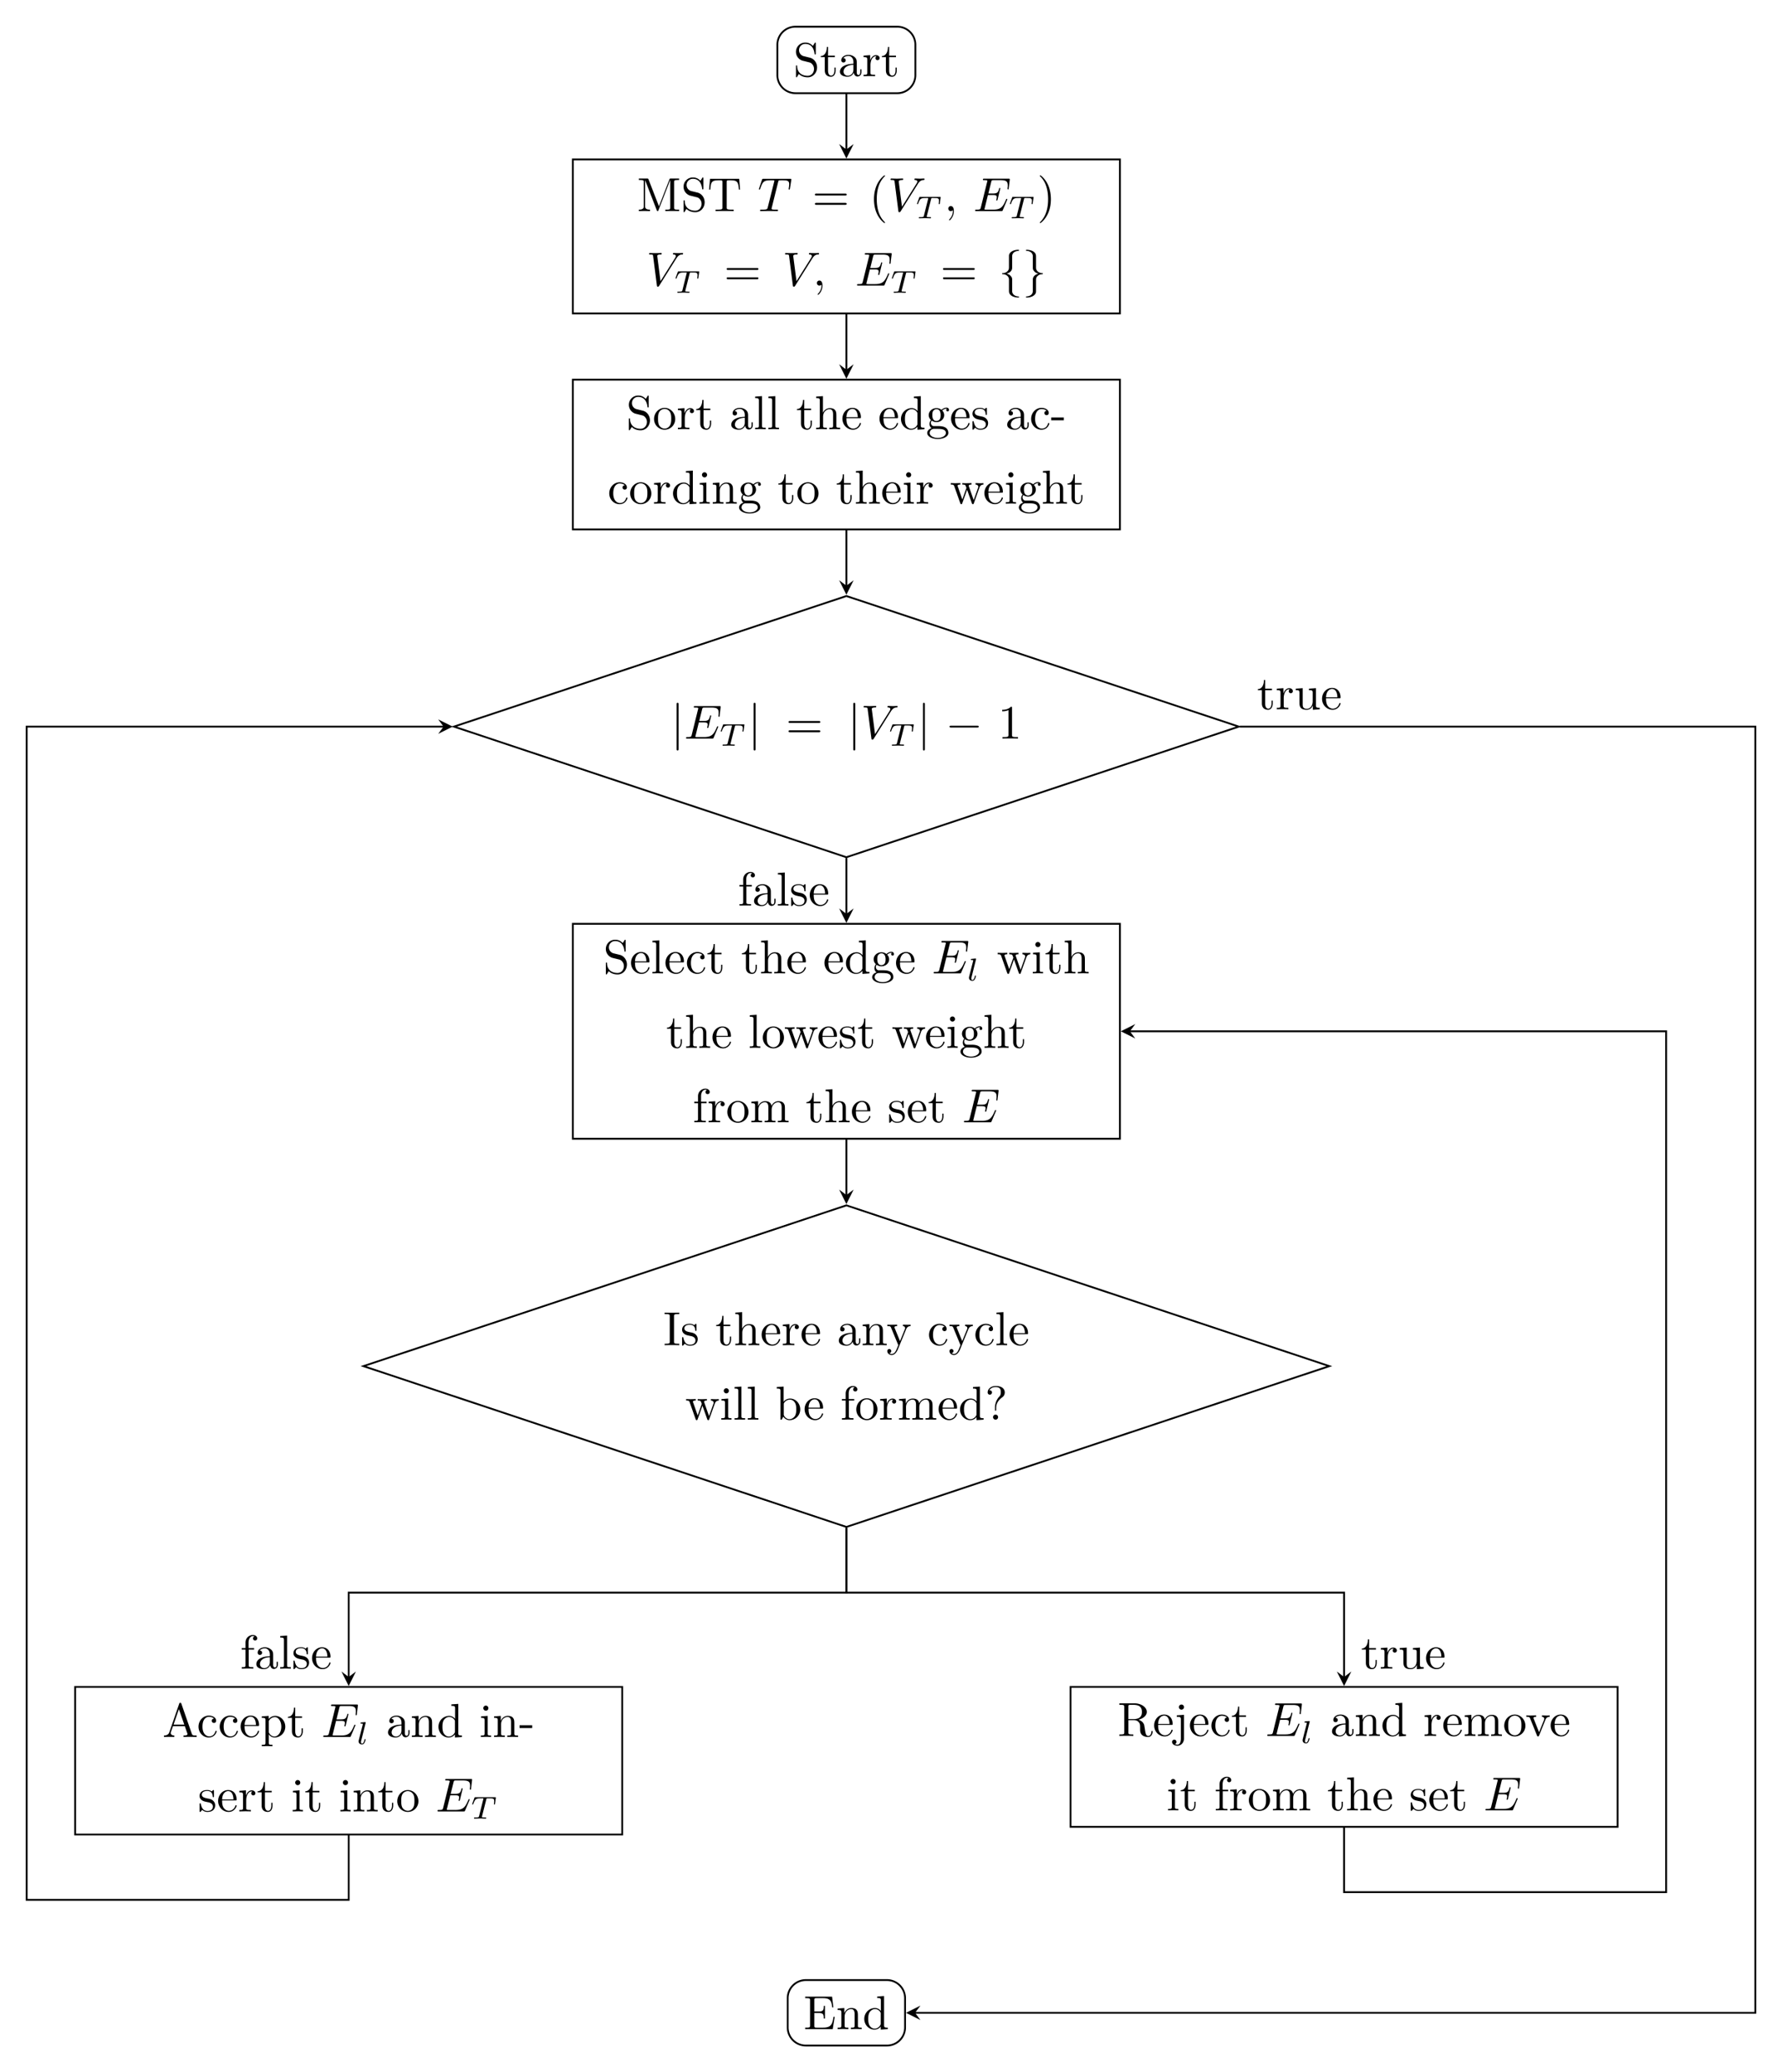 <svg xmlns="http://www.w3.org/2000/svg" width="522.867" height="607.84" viewBox="0 0 392.15 455.88"><defs><clipPath id="a"><path d="M167 429h38v26.879h-38Zm0 0"/></clipPath></defs><path fill="none" stroke="#000" stroke-miterlimit="10" stroke-width=".399" d="M197.457 5.871h-22.402a3.984 3.984 0 0 0-3.985 3.984v6.66a3.987 3.987 0 0 0 3.985 3.989h22.402a3.984 3.984 0 0 0 3.984-3.988v-6.66a3.981 3.981 0 0 0-3.984-3.985Zm0 0"/><path d="M179.804 14.819c0-1.047-.687-1.906-1.562-2.125l-1.344-.328a1.36 1.36 0 0 1-1.062-1.328c0-.735.562-1.375 1.375-1.375 1.765 0 1.984 1.718 2.047 2.203.015.062.015.125.125.125.14 0 .14-.063.14-.266v-2.11c0-.171 0-.25-.11-.25-.077 0-.093.016-.155.141l-.375.594c-.313-.297-.75-.734-1.672-.734a2.024 2.024 0 0 0-2.047 2.047c0 .859.547 1.625 1.375 1.921.11.032.64.157 1.375.344.297.063.61.14.89.531.235.282.329.625.329.97 0 .75-.516 1.5-1.407 1.5-.297 0-1.093-.048-1.656-.563-.61-.578-.64-1.25-.656-1.625 0-.11-.094-.11-.125-.11-.125 0-.125.078-.125.266v2.11c0 .171 0 .25.11.25.077 0 .077-.032.155-.141 0 0 .032-.047.375-.594.329.36 1 .734 1.938.734 1.234 0 2.062-1.03 2.062-2.187zm4.088.656v-.61h-.265v.579c0 .781-.313 1.187-.703 1.187-.704 0-.704-.968-.704-1.14v-2.922h1.5v-.328h-1.5v-1.922h-.265c0 .86-.313 1.984-1.344 2.015v.235h.89v2.906c0 1.281.97 1.406 1.36 1.406.734 0 1.031-.734 1.031-1.406zm5.678.359v-.578h-.265v.578c0 .61-.266.672-.375.672-.36 0-.39-.468-.39-.515v-2.11c0-.437 0-.843-.376-1.234a2.054 2.054 0 0 0-1.453-.578c-.86 0-1.578.5-1.578 1.187 0 .313.203.485.484.485.297 0 .485-.203.485-.469 0-.14-.063-.484-.531-.484.28-.375.796-.485 1.125-.485.515 0 1.109.406 1.109 1.344v.39c-.531.032-1.266.063-1.922.376-.797.359-1.047.906-1.047 1.359 0 .86 1.016 1.11 1.672 1.11.688 0 1.172-.407 1.375-.907.047.422.328.86.813.86.234 0 .875-.141.875-1zm-1.765-.53c0 1-.75 1.359-1.219 1.359-.515 0-.953-.375-.953-.907 0-.562.438-1.437 2.172-1.5zm5.765-2.532c0-.344-.328-.64-.78-.64-.766 0-1.141.702-1.298 1.156V12.13l-1.453.11v.328c.735 0 .813.078.813.594v2.812c0 .469-.11.469-.813.469v.328l1.188-.031c.422 0 .922 0 1.344.031v-.328h-.22c-.78 0-.796-.11-.796-.485v-1.625c0-1.03.437-1.968 1.234-1.968h.11a.476.476 0 0 0-.235.422c0 .28.22.453.453.453.188 0 .454-.14.454-.469zm3.773 2.703v-.61h-.266v.579c0 .781-.312 1.187-.703 1.187-.703 0-.703-.968-.703-1.14v-2.922h1.5v-.328h-1.5v-1.922h-.266c0 .86-.312 1.984-1.343 2.015v.235h.89v2.906c0 1.281.969 1.406 1.36 1.406.734 0 1.03-.734 1.03-1.406zm0 0"/><path fill="none" stroke="#000" stroke-miterlimit="10" stroke-width=".399" d="M126.063 68.953h120.386V35.074H126.062Zm0 0"/><path d="M149.436 46.449v-.328h-.25c-.812 0-.843-.11-.843-.484V40.09c0-.375.03-.485.843-.485h.25v-.328h-1.78c-.267 0-.267.016-.345.203l-2.297 5.907-2.28-5.875c-.095-.235-.126-.235-.376-.235h-1.765v.328h.25c.812 0 .828.11.828.485v5.25c0 .297 0 .78-1.078.78v.329l1.218-.031 1.235.031v-.328c-1.078 0-1.078-.484-1.078-.781v-5.657h.015l2.531 6.532c.047.14.094.234.204.234.109 0 .14-.078.187-.203l2.578-6.64h.016v6.03c0 .376-.016.485-.828.485h-.25v.328c.39-.031 1.094-.031 1.515-.031.407 0 1.11 0 1.5.031zm5.629-1.953c0-1.047-.688-1.906-1.563-2.125l-1.343-.328a1.36 1.36 0 0 1-1.063-1.328c0-.735.563-1.375 1.375-1.375 1.766 0 1.985 1.718 2.047 2.203.016.062.016.125.125.125.14 0 .14-.063.14-.266v-2.11c0-.171 0-.25-.109-.25-.078 0-.093.016-.156.141l-.375.594c-.312-.297-.75-.734-1.672-.734a2.024 2.024 0 0 0-2.047 2.047c0 .859.547 1.625 1.375 1.922.11.03.64.156 1.375.343.297.063.61.14.89.532.235.28.329.625.329.968 0 .75-.516 1.5-1.406 1.5-.297 0-1.094-.047-1.656-.562-.61-.578-.641-1.25-.657-1.625 0-.11-.093-.11-.125-.11-.125 0-.125.079-.125.266v2.11c0 .171 0 .25.11.25.078 0 .078-.032.156-.141 0 0 .031-.047.375-.594.328.36 1 .734 1.937.734 1.235 0 2.063-1.03 2.063-2.187zm7.791-2.797-.188-2.36h-6.421l-.204 2.36h.266c.14-1.687.297-2.031 1.89-2.031.188 0 .47 0 .563.015.219.047.219.157.219.407v5.53c0 .36 0 .5-1.094.5h-.422v.329c.422-.031 1.5-.031 1.985-.031.484 0 1.562 0 2 .031v-.328h-.422c-1.11 0-1.11-.14-1.11-.5V40.09c0-.22 0-.36.188-.407.125-.015.406-.015.61-.015 1.577 0 1.734.344 1.89 2.031Zm8.377-1.625c.078-.297.11-.36.235-.39.093-.016.453-.016.672-.016 1.062 0 1.53.047 1.53.86 0 .155-.046.562-.093.843 0 .031-.031.172-.031.203 0 .063.031.125.14.125.11 0 .125-.078.157-.234l.281-1.828c0-.047.016-.157.016-.188 0-.11-.11-.11-.282-.11h-5.828c-.25 0-.265.016-.344.204l-.625 1.86a.88.88 0 0 0-.062.187c0 .062.047.109.125.109.11 0 .125-.047.187-.219.563-1.625.829-1.812 2.391-1.812h.406c.297 0 .297.047.297.125a.762.762 0 0 1-.047.219l-1.406 5.609c-.094.39-.125.5-1.25.5-.375 0-.437 0-.437.203 0 .125.109.125.171.125.282 0 .579-.016.86-.016.297 0 .61-.015.906-.015.281 0 .578.015.86.015.312 0 .624.016.921.016.11 0 .235 0 .235-.203 0-.125-.094-.125-.36-.125-.265 0-.406 0-.672-.016-.312-.031-.39-.062-.39-.234 0-.016 0-.063.047-.219zm14.724 2.938c.156 0 .36 0 .36-.204 0-.218-.204-.218-.36-.218h-6.281c-.157 0-.344 0-.344.218 0 .204.187.204.344.204zm0 2.046c.156 0 .36 0 .36-.218 0-.203-.204-.203-.36-.203h-6.281c-.157 0-.344 0-.344.203 0 .218.187.218.344.218zm8.797 3.907c0-.032 0-.047-.172-.235-1.312-1.312-1.64-3.297-1.64-4.906 0-1.828.39-3.656 1.687-4.969.125-.125.125-.14.125-.172 0-.078-.031-.109-.093-.109-.11 0-1.047.719-1.672 2.047-.532 1.156-.657 2.328-.657 3.203 0 .813.11 2.094.688 3.281.625 1.282 1.531 1.969 1.64 1.969.063 0 .094-.031.094-.11zm7.222-8.485c.515-.828.953-.86 1.344-.875.125-.015.14-.187.14-.203 0-.078-.062-.125-.14-.125-.266 0-.579.031-.86.031-.344 0-.703-.03-1.047-.03-.062 0-.187 0-.187.202 0 .11.094.125.156.125.297.016.484.125.484.344 0 .156-.156.39-.156.406l-3.219 5.125-.718-5.562c0-.172.25-.313.734-.313.14 0 .25 0 .25-.218 0-.094-.078-.11-.14-.11-.422 0-.876.031-1.297.031-.188 0-.391-.015-.579-.015-.187 0-.39-.016-.578-.016-.062 0-.187 0-.187.203 0 .125.094.125.25.125.594 0 .61.094.64.36l.828 6.468c.032.22.079.25.204.25.172 0 .218-.062.297-.187zm2.922 3.325c.047-.203.062-.219.218-.234h.407c.437 0 .609 0 .78.047.313.093.329.297.329.547 0 .109 0 .203-.047.562l-.016.078c0 .078.047.11.126.11.109 0 .109-.063.125-.172l.187-1.328c0-.094-.078-.094-.203-.094h-4.281c-.172 0-.188 0-.235.14l-.453 1.235c0 .031-.031.094-.031.125s.016.094.125.094c.094 0 .094-.032.14-.172.407-1.11.641-1.172 1.704-1.172h.28c.22 0 .22 0 .22.062 0 0 0 .047-.032.141l-.922 3.672c-.062.25-.078.328-.812.328-.25 0-.313 0-.313.156 0 .016.016.094.126.094.187 0 .406-.016.593-.016.203 0 .406-.015.594-.015.203 0 .438 0 .64.015.188 0 .391.016.579.016.062 0 .156 0 .156-.156 0-.094-.063-.094-.281-.094-.125 0-.266-.016-.406-.016-.235-.015-.25-.047-.25-.125 0-.062 0-.062.03-.172zm5.01 2.628c0-.687-.25-1.093-.672-1.093a.533.533 0 0 0-.547.547c0 .296.203.562.547.562a.59.59 0 0 0 .375-.14.203.203 0 0 0 .047-.032c.016 0 .031.016.031.156a2.6 2.6 0 0 1-.719 1.766c-.109.11-.109.125-.109.156 0 .078.047.125.094.125.125 0 .953-.812.953-2.047zm11.717-2.437c.016-.047.047-.125.047-.14 0-.016 0-.11-.125-.11-.093 0-.109.062-.14.125-.672 1.547-1.063 2.25-2.86 2.25h-1.53c-.157 0-.173 0-.235-.016-.11 0-.14-.015-.14-.093 0-.032 0-.063.062-.25l.703-2.86h1.047c.89 0 .89.219.89.485 0 .062 0 .203-.078.515-.016.047-.031.078-.031.11 0 .046.047.109.14.109.079 0 .11-.047.157-.203l.593-2.453a.123.123 0 0 0-.125-.125c-.093 0-.109.062-.14.203-.219.797-.406 1.031-1.375 1.031h-.985l.625-2.531c.094-.36.11-.406.563-.406h1.484c1.282 0 1.594.296 1.594 1.156 0 .265 0 .281-.047.562v.188c0 .062.031.125.125.125.11 0 .125-.063.14-.266l.22-1.812c.03-.282-.032-.282-.282-.282h-5.312c-.203 0-.313 0-.313.204 0 .125.094.125.297.125.39 0 .688 0 .688.187 0 .047 0 .063-.063.25l-1.375 5.563c-.11.406-.14.484-.969.484-.171 0-.28 0-.28.203 0 .125.093.125.28.125h5.454c.25 0 .25-.016.328-.172zm3.717-.191c.046-.203.062-.219.218-.234h.407c.437 0 .609 0 .78.047.313.093.329.297.329.547 0 .109 0 .203-.047.562l-.016.078c0 .078.047.11.125.11.11 0 .11-.063.125-.172l.188-1.328c0-.094-.078-.094-.203-.094h-4.281c-.172 0-.188 0-.235.14l-.453 1.235c0 .031-.031.094-.031.125s.016.094.125.094c.094 0 .094-.032.14-.172.407-1.11.641-1.172 1.704-1.172h.28c.22 0 .22 0 .22.062 0 0 0 .047-.032.141l-.922 3.672c-.062.25-.078.328-.812.328-.25 0-.313 0-.313.156 0 .016.016.094.125.094.188 0 .407-.016.594-.016.203 0 .406-.015.594-.015.203 0 .438 0 .64.015.188 0 .391.016.579.016.062 0 .156 0 .156-.156 0-.094-.063-.094-.281-.094-.125 0-.266-.016-.406-.016-.235-.015-.25-.047-.25-.125 0-.062 0-.062.03-.172zm5.916.019c0-.812-.11-2.094-.687-3.281-.625-1.281-1.531-1.969-1.64-1.969a.107.107 0 0 0-.11.11c0 .03 0 .046.203.234 1.031 1.047 1.625 2.719 1.625 4.906 0 1.797-.39 3.64-1.688 4.969-.14.125-.14.14-.14.172 0 .062.047.109.11.109.109 0 1.046-.719 1.671-2.047.531-1.156.656-2.328.656-3.203Zm-82.42 13.036c.515-.828.953-.86 1.344-.875.125-.015.14-.187.14-.203 0-.078-.062-.125-.14-.125-.266 0-.579.031-.86.031-.344 0-.703-.03-1.047-.03-.062 0-.187 0-.187.202 0 .11.094.125.156.125.297.016.484.125.484.344 0 .156-.156.39-.156.406l-3.219 5.125-.718-5.562c0-.172.25-.313.734-.313.14 0 .25 0 .25-.219 0-.093-.078-.109-.14-.109-.423 0-.876.031-1.298.031-.187 0-.39-.015-.578-.015-.187 0-.39-.016-.578-.016-.062 0-.187 0-.187.203 0 .125.094.125.25.125.594 0 .61.094.64.36l.828 6.468c.032.22.079.25.204.25.172 0 .218-.062.297-.187zm2.922 3.325c.047-.203.062-.219.218-.234h.407c.437 0 .609 0 .78.047.313.093.329.297.329.547 0 .109 0 .203-.047.562l-.016.078c0 .078.047.11.125.11.11 0 .11-.063.125-.172l.188-1.328c0-.094-.078-.094-.203-.094h-4.281c-.172 0-.188 0-.235.14l-.453 1.235c0 .031-.031.094-.031.125s.016.094.125.094c.094 0 .094-.032.14-.172.407-1.11.641-1.172 1.704-1.172h.28c.22 0 .22 0 .22.062 0 0 0 .047-.032.141l-.922 3.672c-.062.25-.078.328-.812.328-.25 0-.313 0-.313.156 0 .016.016.094.125.094.188 0 .407-.016.594-.016.203 0 .406-.015.594-.015.203 0 .438 0 .64.015.188 0 .391.016.579.016.062 0 .156 0 .156-.156 0-.094-.063-.094-.281-.094-.125 0-.266-.016-.406-.016-.235-.015-.25-.047-.25-.125 0-.062 0-.062.03-.172zm14.78-.794c.157 0 .36 0 .36-.203 0-.218-.203-.218-.36-.218h-6.28c-.157 0-.344 0-.344.218 0 .203.187.203.344.203zm0 2.047c.157 0 .36 0 .36-.218 0-.204-.203-.204-.36-.204h-6.28c-.157 0-.344 0-.344.204 0 .218.187.218.344.218zm12.22-4.578c.516-.828.954-.86 1.345-.875.125-.015.14-.187.14-.203 0-.078-.062-.125-.14-.125-.266 0-.579.031-.86.031-.344 0-.703-.03-1.047-.03-.062 0-.187 0-.187.202 0 .11.094.125.156.125.297.016.484.125.484.344 0 .156-.156.39-.156.406l-3.219 5.125-.718-5.562c0-.172.25-.313.734-.313.14 0 .25 0 .25-.219 0-.093-.078-.109-.14-.109-.422 0-.876.031-1.297.031-.188 0-.391-.015-.579-.015-.187 0-.39-.016-.578-.016-.062 0-.187 0-.187.203 0 .125.094.125.25.125.594 0 .61.094.64.36l.829 6.468c.03.22.078.25.203.25.172 0 .218-.062.297-.187zm2.231 5.953c0-.687-.25-1.093-.672-1.093a.533.533 0 0 0-.547.546c0 .297.203.563.547.563a.59.59 0 0 0 .375-.14.203.203 0 0 0 .047-.032c.016 0 .031.016.031.156 0 .782-.375 1.407-.718 1.766-.11.11-.11.125-.11.156 0 .078.047.125.094.125.125 0 .953-.812.953-2.047zm14.647-2.437c.016-.047.047-.125.047-.14 0-.016 0-.11-.125-.11-.094 0-.11.062-.14.125-.673 1.547-1.063 2.25-2.86 2.25h-1.531c-.157 0-.172 0-.235-.016-.11 0-.14-.015-.14-.094 0-.03 0-.062.062-.25l.703-2.859h1.047c.89 0 .89.219.89.484 0 .063 0 .204-.077.516-.016.047-.032.078-.032.11 0 .046.047.109.141.109.078 0 .11-.047.156-.203l.594-2.453a.123.123 0 0 0-.125-.125c-.094 0-.11.062-.14.203-.22.797-.407 1.031-1.376 1.031h-.984l.625-2.531c.094-.36.11-.407.563-.407h1.484c1.281 0 1.594.297 1.594 1.157 0 .265 0 .281-.047.562v.188c0 .062.031.125.125.125.11 0 .125-.063.14-.266l.22-1.812c.03-.282-.032-.282-.282-.282h-5.313c-.203 0-.312 0-.312.203 0 .125.094.125.297.125.39 0 .687 0 .687.188 0 .047 0 .062-.062.25l-1.375 5.562c-.11.407-.14.485-.969.485-.172 0-.281 0-.281.203 0 .125.094.125.281.125h5.453c.25 0 .25-.016.328-.172zm3.724-.191c.046-.203.062-.219.218-.234h.407c.437 0 .609 0 .78.047.313.093.329.297.329.547 0 .109 0 .203-.047.562l-.016.078c0 .078.047.11.125.11.11 0 .11-.063.125-.172l.188-1.328c0-.094-.078-.094-.203-.094h-4.281c-.172 0-.188 0-.235.14l-.453 1.235c0 .031-.031.094-.031.125s.015.094.125.094c.094 0 .094-.032.14-.172.407-1.11.641-1.172 1.704-1.172h.28c.22 0 .22 0 .22.062 0 0 0 .047-.032.141l-.922 3.672c-.062.25-.078.328-.812.328-.25 0-.313 0-.313.156 0 .016.016.094.125.094.188 0 .407-.016.594-.016.203 0 .406-.015.594-.015.203 0 .437 0 .64.015.188 0 .391.016.579.016.062 0 .156 0 .156-.156 0-.094-.063-.094-.281-.094-.125 0-.266-.016-.407-.016-.234-.015-.25-.047-.25-.125 0-.062 0-.062.032-.172zm14.781-.794c.156 0 .36 0 .36-.203 0-.218-.204-.218-.36-.218h-6.281c-.157 0-.344 0-.344.218 0 .203.187.203.344.203zm0 2.047c.156 0 .36 0 .36-.218 0-.204-.204-.204-.36-.204h-6.281c-.157 0-.344 0-.344.204 0 .218.187.218.344.218zm8.595-5.093c0-.422.281-1.094 1.422-1.157a.136.136 0 0 0 .093-.125c0-.109-.078-.109-.203-.109-1.047 0-2 .531-2.015 1.312v2.391c0 .406 0 .75-.422 1.094-.36.312-.766.328-1 .344-.047 0-.094.046-.094.109 0 .11.063.11.172.11.687.046 1.203.421 1.312.937.032.125.032.14.032.515v2.079c0 .437 0 .78.5 1.171.422.329 1.109.438 1.515.438.125 0 .203 0 .203-.11 0-.109-.062-.109-.171-.124-.657-.032-1.172-.375-1.313-.907-.031-.093-.031-.125-.031-.5V61.61c0-.484-.078-.656-.422-1-.219-.219-.516-.328-.813-.406.86-.234 1.235-.719 1.235-1.328Zm4.547 7.718c0 .422-.266 1.094-1.422 1.157a.136.136 0 0 0-.094.125c0 .109.125.109.219.109 1.015 0 2-.516 2-1.313v-2.39c0-.406 0-.75.422-1.094.375-.312.765-.328 1-.344.047 0 .093-.047.093-.109 0-.11-.062-.11-.171-.11-.688-.046-1.188-.421-1.313-.937-.031-.125-.031-.14-.031-.516v-2.078c0-.437 0-.78-.5-1.172-.422-.328-1.14-.437-1.5-.437-.094 0-.219 0-.219.11 0 .109.063.109.172.124.656.032 1.172.375 1.312.907.032.093.032.125.032.5v2.203c0 .484.093.656.422 1 .218.218.53.328.812.406-.86.234-1.234.719-1.234 1.328Zm0 0"/><path fill="none" stroke="#000" stroke-miterlimit="10" stroke-width=".399" d="M126.063 116.473h120.386V83.527H126.062Zm0 0"/><path d="M143.032 92.475c0-1.047-.687-1.906-1.562-2.125l-1.344-.328a1.36 1.36 0 0 1-1.062-1.328c0-.735.562-1.375 1.375-1.375 1.765 0 1.984 1.718 2.047 2.203.015.062.015.125.125.125.14 0 .14-.063.14-.266v-2.11c0-.171 0-.25-.11-.25-.077 0-.093.016-.155.141l-.375.594c-.313-.297-.75-.734-1.672-.734a2.024 2.024 0 0 0-2.047 2.047c0 .859.547 1.625 1.375 1.922.11.03.64.156 1.375.343.297.063.61.14.89.532.235.28.328.625.328.968 0 .75-.515 1.5-1.406 1.5-.297 0-1.094-.047-1.656-.562-.61-.578-.64-1.25-.656-1.625 0-.11-.094-.11-.125-.11-.125 0-.125.079-.125.266v2.11c0 .171 0 .25.11.25.077 0 .077-.032.155-.141 0 0 .032-.047.375-.594.328.36 1 .734 1.938.734 1.234 0 2.062-1.03 2.062-2.187zm5.558-.297c0-1.344-1.063-2.453-2.329-2.453-1.313 0-2.328 1.14-2.328 2.453 0 1.36 1.094 2.36 2.312 2.36a2.334 2.334 0 0 0 2.344-2.36zm-.876-.078c0 .375 0 .937-.234 1.406-.235.469-.688.781-1.219.781-.453 0-.906-.234-1.203-.703-.25-.468-.25-1.11-.25-1.484 0-.406 0-.984.25-1.438a1.386 1.386 0 0 1 1.187-.703c.47 0 .922.235 1.188.672.281.453.281 1.063.281 1.469zm5-1.672c0-.344-.328-.64-.781-.64-.766 0-1.14.703-1.297 1.156v-1.157l-1.453.11v.328c.734 0 .812.078.812.594v2.812c0 .469-.109.469-.812.469v.328l1.187-.031c.422 0 .922 0 1.344.031V94.1h-.219c-.78 0-.797-.11-.797-.484V91.99c0-1.032.438-1.97 1.235-1.97h.11a.476.476 0 0 0-.235.423c0 .28.219.453.453.453.188 0 .453-.14.453-.469zm3.772 2.703v-.61h-.265v.579c0 .781-.313 1.187-.703 1.187-.703 0-.703-.968-.703-1.14v-2.922h1.5v-.328h-1.5v-1.922h-.266c0 .86-.313 1.984-1.344 2.016v.234h.89v2.906c0 1.281.97 1.406 1.36 1.406.734 0 1.031-.734 1.031-1.406zm9.175.359v-.578h-.266v.579c0 .609-.265.671-.375.671-.359 0-.39-.468-.39-.515v-2.11c0-.437 0-.843-.375-1.234a2.054 2.054 0 0 0-1.453-.578c-.86 0-1.578.5-1.578 1.187 0 .313.203.485.484.485.297 0 .484-.203.484-.469 0-.14-.062-.484-.53-.484.28-.375.796-.485 1.124-.485.516 0 1.11.407 1.11 1.344v.39c-.532.032-1.266.063-1.922.376-.797.359-1.047.906-1.047 1.359 0 .86 1.015 1.11 1.672 1.11.687 0 1.171-.407 1.375-.907.046.422.328.86.812.86.234 0 .875-.141.875-1zm-1.766-.53c0 1-.75 1.359-1.218 1.359-.516 0-.953-.375-.953-.907 0-.562.437-1.437 2.171-1.5zm4.61 1.468V94.1c-.703 0-.813 0-.813-.469v-6.484l-1.515.11v.327c.734 0 .828.078.828.578v5.47c0 .468-.125.468-.828.468v.328l1.172-.031zm2.919 0V94.1c-.703 0-.813 0-.813-.469v-6.484l-1.515.11v.327c.734 0 .828.078.828.578v5.47c0 .468-.125.468-.828.468v.328l1.172-.031zm7.228-1.297v-.61h-.266v.579c0 .781-.312 1.187-.703 1.187-.703 0-.703-.968-.703-1.14v-2.922h1.5v-.328h-1.5v-1.922h-.266c0 .86-.312 1.984-1.343 2.016v.234h.89v2.906c0 1.281.969 1.406 1.36 1.406.734 0 1.03-.734 1.03-1.406zm6.225 1.297V94.1c-.547 0-.813 0-.828-.313v-2c0-.906 0-1.234-.328-1.609-.14-.187-.485-.39-1.094-.39-.89 0-1.344.624-1.516 1h-.015v-3.641l-1.5.11v.327c.734 0 .812.078.812.578v5.47c0 .468-.11.468-.812.468v.328l1.172-.031 1.187.031V94.1c-.703 0-.828 0-.828-.469v-1.937c0-1.094.75-1.672 1.422-1.672.656 0 .781.562.781 1.156v2.453c0 .469-.125.469-.828.469v.328l1.188-.031zm4.573-1.25c0-.11-.079-.125-.141-.125-.094 0-.11.063-.14.14-.36 1.094-1.313 1.094-1.407 1.094-.531 0-.953-.328-1.188-.703-.312-.515-.312-1.203-.312-1.578h2.922c.234 0 .265 0 .265-.219 0-1.046-.562-2.062-1.875-2.062-1.218 0-2.187 1.078-2.187 2.39 0 1.407 1.094 2.422 2.312 2.422 1.282 0 1.75-1.156 1.75-1.359zm-.688-1.39h-2.5c.062-1.563.953-1.829 1.312-1.829 1.078 0 1.188 1.407 1.188 1.828zm8.846 1.39c0-.11-.078-.125-.14-.125-.094 0-.11.063-.141.14-.36 1.094-1.313 1.094-1.407 1.094-.53 0-.953-.328-1.187-.703-.313-.515-.313-1.203-.313-1.578h2.922c.235 0 .266 0 .266-.219 0-1.046-.563-2.062-1.875-2.062-1.219 0-2.188 1.078-2.188 2.39 0 1.407 1.094 2.422 2.313 2.422 1.281 0 1.75-1.156 1.75-1.359zm-.688-1.39h-2.5c.063-1.563.954-1.829 1.313-1.829 1.078 0 1.187 1.407 1.187 1.828zm6.522 2.64V94.1c-.735 0-.813-.078-.813-.578v-6.375l-1.515.11v.327c.734 0 .812.078.812.578v2.282a1.62 1.62 0 0 0-1.312-.657c-1.25 0-2.344 1.032-2.344 2.391 0 1.328 1.031 2.36 2.219 2.36.672 0 1.156-.344 1.406-.688v.687zm-1.547-1.234c0 .187 0 .203-.11.39-.312.5-.78.735-1.234.735-.484 0-.86-.282-1.11-.672-.265-.438-.296-1.031-.296-1.469 0-.39.016-1.016.312-1.484.235-.328.625-.672 1.188-.672.375 0 .812.156 1.14.625.11.187.11.203.11.39zm6.947-3c0-.188-.125-.516-.531-.516-.219 0-.672.063-1.125.484a1.74 1.74 0 0 0-1.11-.375c-.968 0-1.702.72-1.702 1.532 0 .468.234.859.5 1.078a1.45 1.45 0 0 0-.329.875c0 .328.141.719.47.937-.641.172-.97.625-.97 1.047 0 .75 1.032 1.328 2.313 1.328 1.25 0 2.344-.531 2.344-1.343 0-.375-.157-.907-.688-1.204-.562-.296-1.172-.296-1.812-.296h-.782c-.343-.047-.562-.375-.562-.704 0-.046 0-.296.187-.5a1.74 1.74 0 0 0 1.032.329c.984 0 1.703-.72 1.703-1.532 0-.39-.172-.781-.438-1.015.39-.36.766-.422.953-.422 0 0 .079 0 .11.015-.125.047-.172.157-.172.282a.3.3 0 0 0 .297.312c.11 0 .312-.078.312-.312zm-1.844 1.125c0 .28-.015.625-.171.89a.902.902 0 0 1-.75.407c-.907 0-.907-1.047-.907-1.282 0-.281 0-.625.157-.89.093-.125.328-.422.75-.422.922 0 .922 1.062.922 1.297zm1.157 3.937c0 .563-.75 1.094-1.781 1.094-1.063 0-1.782-.531-1.782-1.094a.92.92 0 0 1 .86-.906h.625c.89 0 2.078 0 2.078.906zm5.203-2.078c0-.11-.078-.125-.14-.125-.094 0-.11.063-.141.14-.36 1.094-1.313 1.094-1.407 1.094-.53 0-.953-.328-1.187-.703-.313-.515-.313-1.203-.313-1.578h2.922c.235 0 .266 0 .266-.219 0-1.046-.563-2.062-1.875-2.062-1.219 0-2.188 1.078-2.188 2.39 0 1.407 1.094 2.422 2.313 2.422 1.281 0 1.75-1.156 1.75-1.359zm-.688-1.39h-2.5c.063-1.563.954-1.829 1.313-1.829 1.078 0 1.187 1.407 1.187 1.828zm4.772 1.296c0-.562-.313-.875-.438-1-.343-.328-.765-.422-1.203-.5-.594-.125-1.297-.25-1.297-.86 0-.374.282-.796 1.188-.796 1.156 0 1.203.938 1.219 1.266.015.093.125.093.125.093.14 0 .14-.046.14-.25v-1.062c0-.172 0-.25-.11-.25-.062 0-.077 0-.218.125a.895.895 0 0 1-.172.172c-.406-.297-.828-.297-.984-.297-1.281 0-1.688.703-1.688 1.297 0 .36.172.656.453.89.344.266.625.329 1.391.485.234.031 1.094.203 1.094.953 0 .547-.375.969-1.188.969-.89 0-1.265-.61-1.468-1.5-.032-.141-.032-.172-.141-.172-.14 0-.14.062-.14.265v1.375c0 .188 0 .25.124.25.047 0 .063 0 .25-.203.032-.015.032-.047.219-.25.453.453.938.453 1.156.453 1.203 0 1.688-.703 1.688-1.453zm8.941.406v-.578h-.266v.579c0 .609-.266.671-.375.671-.36 0-.39-.468-.39-.515v-2.11c0-.437 0-.843-.376-1.234a2.054 2.054 0 0 0-1.453-.578c-.86 0-1.578.5-1.578 1.187 0 .313.203.485.484.485.297 0 .485-.203.485-.469 0-.14-.063-.484-.531-.484.28-.375.796-.485 1.125-.485.515 0 1.109.407 1.109 1.344v.39c-.531.032-1.266.063-1.922.376-.797.359-1.047.906-1.047 1.359 0 .86 1.016 1.11 1.672 1.11.688 0 1.172-.407 1.375-.907.047.422.328.86.813.86.234 0 .875-.141.875-1zm-1.766-.53c0 1-.75 1.359-1.219 1.359-.515 0-.953-.375-.953-.907 0-.562.438-1.437 2.172-1.5zm6.297.218c0-.11-.11-.11-.14-.11-.095 0-.11.048-.141.11-.297.984-.985 1.11-1.375 1.11-.547 0-1.47-.454-1.47-2.141 0-1.719.86-2.156 1.407-2.156.094 0 .766 0 1.125.39-.422.031-.484.344-.484.485 0 .265.187.468.484.468.266 0 .469-.172.469-.484 0-.719-.797-1.125-1.594-1.125-1.312 0-2.281 1.14-2.281 2.437 0 1.344 1.031 2.375 2.25 2.375 1.406 0 1.75-1.25 1.75-1.359zm3.193-.718v-.61h-2.781v.61zm-96.027 17.098c0-.11-.11-.11-.141-.11-.094 0-.11.048-.14.11-.298.984-.985 1.11-1.376 1.11-.547 0-1.469-.454-1.469-2.141 0-1.719.86-2.156 1.407-2.156.093 0 .765 0 1.125.39-.422.031-.485.344-.485.485 0 .265.188.468.485.468.265 0 .468-.172.468-.484 0-.719-.797-1.125-1.593-1.125-1.313 0-2.282 1.14-2.282 2.437 0 1.344 1.032 2.375 2.25 2.375 1.407 0 1.75-1.25 1.75-1.359zm5.255-1c0-1.344-1.062-2.453-2.328-2.453-1.313 0-2.328 1.14-2.328 2.453 0 1.36 1.094 2.36 2.312 2.36a2.334 2.334 0 0 0 2.344-2.36zm-.875-.078c0 .375 0 .937-.234 1.406-.235.469-.688.781-1.219.781-.453 0-.906-.234-1.203-.703-.25-.468-.25-1.11-.25-1.484 0-.406 0-.984.25-1.438a1.386 1.386 0 0 1 1.187-.703c.47 0 .922.235 1.188.672.281.453.281 1.063.281 1.469zm5-1.672c0-.344-.328-.64-.781-.64-.766 0-1.14.703-1.297 1.156v-1.157l-1.453.11v.328c.734 0 .812.078.812.594v2.812c0 .469-.109.469-.812.469v.328l1.187-.031c.422 0 .922 0 1.344.031v-.328h-.219c-.78 0-.797-.11-.797-.484v-1.625c0-1.032.438-1.97 1.235-1.97h.11a.476.476 0 0 0-.235.423c0 .28.219.453.453.453.188 0 .453-.14.453-.469zm5.82 4v-.328c-.735 0-.813-.078-.813-.578v-6.375l-1.516.11v.327c.734 0 .813.078.813.578v2.282a1.62 1.62 0 0 0-1.313-.657c-1.25 0-2.344 1.032-2.344 2.391 0 1.328 1.032 2.36 2.22 2.36.671 0 1.155-.344 1.405-.688v.687zm-1.548-1.234c0 .187 0 .203-.109.39-.313.5-.781.735-1.234.735-.485 0-.86-.282-1.11-.672-.265-.438-.297-1.031-.297-1.469 0-.39.016-1.016.313-1.484.234-.328.625-.672 1.187-.672.375 0 .813.156 1.141.625.11.187.11.203.11.39zm4.448 1.234v-.328c-.688 0-.735-.047-.735-.453v-3.86l-1.468.11v.328c.687 0 .78.062.78.578v2.828c0 .469-.124.469-.827.469v.328l1.156-.031c.375 0 .734.015 1.094.031zm-.578-6.344a.57.57 0 0 0-.563-.562.57.57 0 0 0-.562.562c0 .282.25.563.562.563a.56.56 0 0 0 .563-.563zm6.528 6.344v-.328c-.547 0-.813 0-.828-.313v-2c0-.906 0-1.234-.328-1.609-.14-.188-.485-.39-1.094-.39-.766 0-1.266.453-1.563 1.109v-1.11l-1.468.11v.328c.734 0 .812.078.812.594v2.812c0 .469-.11.469-.812.469v.328l1.172-.031 1.187.031v-.328c-.703 0-.828 0-.828-.469v-1.937c0-1.094.75-1.672 1.422-1.672.656 0 .781.562.781 1.156v2.453c0 .469-.125.469-.828.469v.328l1.188-.031zm5.307-4.234c0-.188-.125-.516-.532-.516-.218 0-.671.063-1.125.484a1.74 1.74 0 0 0-1.109-.375c-.969 0-1.703.72-1.703 1.532 0 .468.234.859.5 1.078-.14.156-.328.515-.328.875 0 .328.14.719.469.937-.641.172-.97.625-.97 1.047 0 .75 1.032 1.328 2.313 1.328 1.25 0 2.344-.531 2.344-1.343 0-.375-.156-.907-.687-1.204-.563-.296-1.172-.296-1.813-.296h-.781c-.344-.047-.563-.375-.563-.704 0-.046 0-.296.188-.5a1.74 1.74 0 0 0 1.031.329c.984 0 1.703-.72 1.703-1.532 0-.39-.172-.781-.437-1.015.39-.36.765-.422.953-.422 0 0 .078 0 .11.015-.126.047-.173.157-.173.282a.3.3 0 0 0 .297.312c.11 0 .313-.078.313-.312zm-1.844 1.125c0 .28-.016.625-.172.89a.902.902 0 0 1-.75.407c-.906 0-.906-1.047-.906-1.282 0-.281 0-.625.156-.89.094-.125.328-.422.75-.422.922 0 .922 1.062.922 1.297zm1.156 3.937c0 .563-.75 1.094-1.781 1.094-1.063 0-1.781-.531-1.781-1.094a.92.92 0 0 1 .86-.906h.624c.89 0 2.078 0 2.078.906zm7.825-2.125v-.61h-.266v.579c0 .781-.312 1.187-.703 1.187-.703 0-.703-.968-.703-1.14v-2.922h1.5v-.328h-1.5v-1.922h-.266c0 .86-.312 1.984-1.343 2.016v.234h.89v2.906c0 1.281.969 1.406 1.36 1.406.734 0 1.03-.734 1.03-1.406zm5.553-.953c0-1.344-1.062-2.453-2.328-2.453-1.313 0-2.328 1.14-2.328 2.453 0 1.36 1.094 2.36 2.312 2.36a2.334 2.334 0 0 0 2.344-2.36zm-.875-.078c0 .375 0 .937-.234 1.406-.235.469-.688.781-1.219.781-.453 0-.906-.234-1.203-.703-.25-.468-.25-1.11-.25-1.484 0-.406 0-.984.25-1.438a1.386 1.386 0 0 1 1.187-.703c.47 0 .922.235 1.188.672.281.453.281 1.063.281 1.469zm8.153 1.031v-.61h-.266v.579c0 .781-.312 1.187-.703 1.187-.703 0-.703-.968-.703-1.14v-2.922h1.5v-.328h-1.5v-1.922h-.266c0 .86-.312 1.984-1.343 2.016v.234h.89v2.906c0 1.281.969 1.406 1.36 1.406.734 0 1.03-.734 1.03-1.406zm6.225 1.297v-.328c-.547 0-.813 0-.828-.313v-2c0-.906 0-1.234-.328-1.609-.14-.188-.485-.39-1.094-.39-.89 0-1.344.624-1.516 1h-.015v-3.641l-1.5.11v.327c.734 0 .812.078.812.578v5.47c0 .468-.11.468-.812.468v.328l1.172-.031 1.187.031v-.328c-.703 0-.828 0-.828-.469v-1.937c0-1.094.75-1.672 1.422-1.672.656 0 .781.562.781 1.156v2.453c0 .469-.125.469-.828.469v.328l1.188-.031zm4.572-1.25c0-.11-.078-.125-.14-.125-.094 0-.11.063-.14.14-.36 1.094-1.313 1.094-1.407 1.094-.531 0-.953-.328-1.188-.703-.312-.515-.312-1.203-.312-1.578h2.922c.234 0 .265 0 .265-.219 0-1.046-.562-2.062-1.875-2.062-1.218 0-2.187 1.078-2.187 2.39 0 1.407 1.094 2.422 2.312 2.422 1.282 0 1.75-1.156 1.75-1.359zm-.687-1.39h-2.5c.062-1.563.953-1.829 1.312-1.829 1.078 0 1.188 1.407 1.188 1.828zm3.584 2.64v-.328c-.688 0-.735-.047-.735-.453v-3.86l-1.468.11v.328c.687 0 .78.062.78.578v2.828c0 .469-.124.469-.827.469v.328l1.156-.031c.375 0 .734.015 1.094.031zm-.578-6.344a.57.57 0 0 0-.563-.562.57.57 0 0 0-.562.562c0 .282.25.563.562.563a.56.56 0 0 0 .563-.563zm4.731 2.344c0-.344-.328-.64-.781-.64-.766 0-1.14.703-1.297 1.156v-1.157l-1.453.11v.328c.734 0 .812.078.812.594v2.812c0 .469-.109.469-.812.469v.328l1.187-.031c.422 0 .922 0 1.344.031v-.328h-.219c-.78 0-.796-.11-.796-.484v-1.625c0-1.032.437-1.97 1.234-1.97h.11a.476.476 0 0 0-.235.423c0 .28.219.453.453.453.188 0 .453-.14.453-.469zm11.159-.203v-.328c-.218.031-.53.031-.765.031l-.969-.031v.328c.375.016.61.203.61.5 0 .062 0 .094-.063.234l-.953 2.688-1.031-2.938c-.047-.125-.063-.14-.063-.203 0-.281.422-.281.625-.281v-.328l-1.094.031c-.312 0-.609 0-.937-.031v.328c.39 0 .562.031.672.156.047.063.156.375.234.578l-.906 2.547-.984-2.812c-.063-.125-.063-.141-.063-.188 0-.281.406-.281.625-.281v-.328l-1.14.031-.985-.031v.328c.531 0 .656.031.781.375l1.313 3.719c.062.14.093.218.234.218.125 0 .156-.062.203-.203l1.063-2.968 1.062 2.984c.047.11.078.187.219.187.14 0 .172-.093.203-.187l1.234-3.453c.188-.516.516-.656.875-.672Zm4.282 2.953c0-.11-.078-.125-.14-.125-.094 0-.11.063-.14.14-.36 1.094-1.313 1.094-1.407 1.094-.531 0-.953-.328-1.188-.703-.312-.515-.312-1.203-.312-1.578h2.922c.234 0 .265 0 .265-.219 0-1.046-.562-2.062-1.875-2.062-1.218 0-2.187 1.078-2.187 2.39 0 1.407 1.094 2.422 2.312 2.422 1.282 0 1.75-1.156 1.75-1.359zm-.687-1.39h-2.5c.062-1.563.953-1.829 1.312-1.829 1.078 0 1.188 1.407 1.188 1.828zm3.584 2.64v-.328c-.688 0-.735-.047-.735-.453v-3.86l-1.468.11v.328c.687 0 .78.062.78.578v2.828c0 .469-.124.469-.827.469v.328l1.156-.031c.375 0 .734.015 1.094.031zm-.578-6.344a.57.57 0 0 0-.563-.562.57.57 0 0 0-.562.562c0 .282.25.563.562.563a.56.56 0 0 0 .563-.563zm5.997 2.11c0-.188-.125-.516-.532-.516-.218 0-.671.063-1.125.484a1.74 1.74 0 0 0-1.109-.375c-.969 0-1.703.72-1.703 1.532 0 .468.234.859.5 1.078-.14.156-.328.515-.328.875 0 .328.14.719.469.937-.641.172-.97.625-.97 1.047 0 .75 1.032 1.328 2.313 1.328 1.25 0 2.344-.531 2.344-1.343 0-.375-.156-.907-.687-1.204-.563-.296-1.172-.296-1.813-.296h-.781c-.344-.047-.563-.375-.563-.704 0-.046 0-.296.188-.5a1.74 1.74 0 0 0 1.031.329c.984 0 1.703-.72 1.703-1.532 0-.39-.172-.781-.437-1.015.39-.36.765-.422.953-.422 0 0 .078 0 .11.015-.126.047-.173.157-.173.282a.3.3 0 0 0 .297.312c.11 0 .313-.078.313-.312zm-1.844 1.125c0 .28-.016.625-.172.89a.902.902 0 0 1-.75.407c-.906 0-.906-1.047-.906-1.282 0-.281 0-.625.156-.89.094-.125.328-.422.75-.422.922 0 .922 1.062.922 1.297zm1.156 3.937c0 .563-.75 1.094-1.781 1.094-1.063 0-1.781-.531-1.781-1.094a.92.92 0 0 1 .86-.906h.624c.89 0 2.078 0 2.078.906zm6.469-.828v-.328c-.547 0-.813 0-.828-.313v-2c0-.906 0-1.234-.328-1.609-.14-.188-.485-.39-1.094-.39-.89 0-1.344.624-1.516 1h-.015v-3.641l-1.5.11v.327c.734 0 .812.078.812.578v5.47c0 .468-.11.468-.812.468v.328l1.172-.031 1.187.031v-.328c-.703 0-.828 0-.828-.469v-1.937c0-1.094.75-1.672 1.422-1.672.656 0 .781.562.781 1.156v2.453c0 .469-.125.469-.828.469v.328l1.187-.031zm3.403-1.297v-.61h-.265v.579c0 .781-.313 1.187-.703 1.187-.703 0-.703-.968-.703-1.14v-2.922h1.5v-.328h-1.5v-1.922h-.266c0 .86-.313 1.984-1.344 2.016v.234h.89v2.906c0 1.281.97 1.406 1.36 1.406.734 0 1.031-.734 1.031-1.406zm0 0"/><path fill="none" stroke="#000" stroke-miterlimit="10" stroke-width=".399" d="m272.617 159.855-86.36-28.73-86.359 28.73 86.36 28.735Zm0 0"/><path d="M149.322 154.982c0-.188 0-.375-.219-.375-.203 0-.203.187-.203.375v9.75c0 .187 0 .375.203.375.219 0 .219-.188.219-.375zm8.683 5.047c.015-.047.046-.125.046-.14 0-.016 0-.11-.125-.11-.093 0-.109.062-.14.125-.672 1.547-1.063 2.25-2.86 2.25h-1.53c-.157 0-.173 0-.235-.016-.11 0-.14-.015-.14-.094 0-.03 0-.062.062-.25l.703-2.859h1.047c.89 0 .89.219.89.484 0 .063 0 .204-.078.516-.016.047-.031.078-.031.11 0 .046.047.109.14.109.079 0 .11-.047.157-.203l.594-2.453a.123.123 0 0 0-.125-.125c-.094 0-.11.062-.141.203-.219.797-.406 1.031-1.375 1.031h-.984l.625-2.531c.093-.36.109-.407.562-.407h1.484c1.282 0 1.594.297 1.594 1.157 0 .265 0 .281-.047.562v.188c0 .062.031.125.125.125.11 0 .125-.063.14-.266l.22-1.812c.03-.282-.032-.282-.282-.282h-5.312c-.203 0-.313 0-.313.203 0 .125.094.125.297.125.39 0 .688 0 .688.188 0 .047 0 .062-.063.25l-1.375 5.562c-.11.407-.14.485-.969.485-.171 0-.28 0-.28.203 0 .125.093.125.28.125h5.454c.25 0 .25-.016.328-.172zm3.704-.191c.046-.203.062-.218.218-.234h.407c.437 0 .609 0 .78.047.313.094.329.297.329.547 0 .109 0 .203-.047.562l-.016.078c0 .078.047.11.125.11.11 0 .11-.063.125-.172l.188-1.328c0-.094-.078-.094-.203-.094h-4.281c-.172 0-.188 0-.235.14l-.453 1.235c0 .031-.031.094-.031.125s.015.094.125.094c.094 0 .094-.032.14-.172.407-1.11.641-1.172 1.704-1.172h.28c.22 0 .22 0 .22.062 0 0 0 .047-.032.141l-.922 3.672c-.062.25-.078.328-.812.328-.25 0-.313 0-.313.156 0 .016.016.094.125.094.188 0 .407-.016.594-.016.203 0 .406-.015.594-.015.203 0 .437 0 .64.015.188 0 .391.016.579.016.062 0 .156 0 .156-.156 0-.094-.063-.094-.281-.094-.125 0-.266-.016-.407-.016-.234-.015-.25-.046-.25-.125 0-.062 0-.062.032-.171zm4.557-4.856c0-.188 0-.375-.219-.375-.203 0-.203.187-.203.375v9.75c0 .187 0 .375.203.375.219 0 .219-.188.219-.375zm13.892 4.062c.156 0 .36 0 .36-.203 0-.218-.204-.218-.36-.218h-6.281c-.157 0-.344 0-.344.218 0 .203.187.203.344.203zm0 2.047c.156 0 .36 0 .36-.218 0-.204-.204-.204-.36-.204h-6.281c-.157 0-.344 0-.344.204 0 .218.187.218.344.218zm8.049-6.109c0-.188 0-.375-.219-.375-.203 0-.203.187-.203.375v9.75c0 .187 0 .375.203.375.219 0 .219-.188.219-.375zm7.838 1.531c.515-.828.953-.86 1.344-.875.124-.015.14-.187.14-.203 0-.078-.062-.125-.14-.125-.266 0-.579.031-.86.031-.344 0-.703-.03-1.047-.03-.062 0-.187 0-.187.202 0 .11.094.125.156.125.297.016.484.125.484.344 0 .156-.156.39-.156.406l-3.219 5.125-.718-5.562c0-.172.25-.313.734-.313.14 0 .25 0 .25-.219 0-.093-.078-.109-.14-.109-.423 0-.876.031-1.298.031-.187 0-.39-.015-.578-.015-.187 0-.39-.016-.578-.016-.062 0-.187 0-.187.203 0 .125.094.125.25.125.594 0 .61.094.64.36l.828 6.468c.032.22.079.25.204.25.171 0 .218-.062.296-.187zm2.922 3.325c.046-.203.062-.218.218-.234h.407c.437 0 .609 0 .78.047.313.094.329.297.329.547 0 .109 0 .203-.047.562l-.016.078c0 .078.047.11.125.11.11 0 .11-.063.125-.172l.188-1.328c0-.094-.078-.094-.203-.094h-4.281c-.172 0-.188 0-.235.14l-.453 1.235c0 .031-.031.094-.031.125s.016.094.125.094c.094 0 .094-.032.14-.172.407-1.11.641-1.172 1.704-1.172h.28c.22 0 .22 0 .22.062 0 0 0 .047-.032.141l-.922 3.672c-.062.25-.078.328-.812.328-.25 0-.313 0-.313.156 0 .016.016.094.125.094.188 0 .407-.016.594-.016.203 0 .406-.015.594-.015.203 0 .438 0 .64.015.188 0 .391.016.579.016.062 0 .156 0 .156-.156 0-.094-.063-.094-.281-.094-.125 0-.266-.016-.406-.016-.235-.015-.25-.046-.25-.125 0-.062 0-.062.03-.171zm4.558-4.856c0-.188 0-.375-.219-.375-.203 0-.203.187-.203.375v9.75c0 .187 0 .375.203.375.219 0 .219-.188.219-.375zm11.487 5.078c.172 0 .36 0 .36-.203s-.188-.203-.36-.203h-5.688c-.172 0-.359 0-.359.203s.188.203.36.203zm7.694-4.297c0-.25 0-.281-.25-.281-.656.672-1.578.672-1.906.672v.328c.203 0 .828 0 1.374-.266v5.438c0 .375-.03.5-.984.5h-.328v.328c.36-.031 1.281-.031 1.703-.031.422 0 1.328 0 1.703.031v-.328h-.344c-.937 0-.968-.11-.968-.5zm0 0"/><path fill="none" stroke="#000" stroke-miterlimit="10" stroke-width=".399" d="M126.063 250.52h120.386v-47.278H126.062Zm0 0"/><path d="M137.963 212.192c0-1.047-.687-1.906-1.562-2.125l-1.344-.328a1.36 1.36 0 0 1-1.062-1.328c0-.735.562-1.375 1.375-1.375 1.765 0 1.984 1.718 2.047 2.203.015.062.015.125.125.125.14 0 .14-.063.14-.266v-2.11c0-.171 0-.25-.11-.25-.077 0-.093.016-.155.141l-.375.594c-.313-.297-.75-.734-1.672-.734a2.024 2.024 0 0 0-2.047 2.047c0 .859.547 1.625 1.375 1.922.11.03.64.156 1.375.343.297.063.61.14.89.532.235.28.329.625.329.968 0 .75-.516 1.5-1.407 1.5-.297 0-1.093-.047-1.656-.562-.61-.578-.64-1.25-.656-1.625 0-.11-.094-.11-.125-.11-.125 0-.125.079-.125.266v2.11c0 .171 0 .25.11.25.077 0 .077-.032.155-.141 0 0 .032-.047.375-.594.329.36 1 .734 1.938.734 1.234 0 2.062-1.03 2.062-2.187zm4.963.703c0-.11-.078-.125-.14-.125-.094 0-.11.063-.14.14-.36 1.094-1.313 1.094-1.407 1.094-.531 0-.953-.328-1.188-.703-.312-.515-.312-1.203-.312-1.578h2.922c.234 0 .265 0 .265-.219 0-1.046-.562-2.062-1.875-2.062-1.218 0-2.187 1.078-2.187 2.39 0 1.407 1.094 2.422 2.312 2.422 1.282 0 1.75-1.156 1.75-1.359zm-.687-1.39h-2.5c.062-1.563.953-1.829 1.312-1.829 1.079 0 1.188 1.407 1.188 1.828zm3.661 2.64v-.328c-.702 0-.812 0-.812-.469v-6.484l-1.515.11v.327c.734 0 .828.078.828.578v5.47c0 .468-.125.468-.828.468v.328l1.172-.031zm4.607-1.25c0-.11-.078-.125-.14-.125-.094 0-.11.063-.14.14-.36 1.094-1.313 1.094-1.407 1.094-.531 0-.953-.328-1.188-.703-.312-.515-.312-1.203-.312-1.578h2.922c.234 0 .265 0 .265-.219 0-1.046-.562-2.062-1.875-2.062-1.218 0-2.187 1.078-2.187 2.39 0 1.407 1.094 2.422 2.312 2.422 1.282 0 1.75-1.156 1.75-1.359zm-.687-1.39h-2.5c.062-1.563.953-1.829 1.312-1.829 1.078 0 1.188 1.407 1.188 1.828zm5.35 1.39c0-.11-.11-.11-.141-.11-.094 0-.11.048-.14.11-.298.984-.985 1.11-1.376 1.11-.547 0-1.469-.454-1.469-2.141 0-1.719.86-2.156 1.407-2.156.093 0 .765 0 1.125.39-.422.031-.485.344-.485.484 0 .266.188.47.485.47.265 0 .468-.173.468-.485 0-.719-.797-1.125-1.593-1.125-1.313 0-2.282 1.14-2.282 2.437 0 1.344 1.032 2.375 2.25 2.375 1.407 0 1.75-1.25 1.75-1.359zm3.786-.047v-.61h-.265v.579c0 .781-.313 1.187-.703 1.187-.703 0-.703-.968-.703-1.14v-2.922h1.5v-.328h-1.5v-1.922h-.266c0 .86-.313 1.984-1.344 2.016v.234h.89v2.906c0 1.281.97 1.406 1.36 1.406.734 0 1.031-.734 1.031-1.406zm7.581 0v-.61h-.265v.579c0 .781-.313 1.187-.703 1.187-.704 0-.704-.968-.704-1.14v-2.922h1.5v-.328h-1.5v-1.922h-.265c0 .86-.313 1.984-1.344 2.016v.234h.89v2.906c0 1.281.97 1.406 1.36 1.406.734 0 1.031-.734 1.031-1.406zm6.225 1.297v-.328c-.546 0-.812 0-.828-.313v-2c0-.906 0-1.234-.328-1.609-.14-.188-.484-.39-1.094-.39-.89 0-1.343.624-1.515 1h-.016v-3.641l-1.5.11v.327c.735 0 .813.078.813.578v5.47c0 .468-.11.468-.813.468v.328l1.172-.031 1.188.031v-.328c-.704 0-.829 0-.829-.469v-1.937c0-1.094.75-1.672 1.422-1.672.657 0 .782.562.782 1.156v2.453c0 .469-.125.469-.829.469v.328l1.188-.031zm4.573-1.25c0-.11-.078-.125-.14-.125-.095 0-.11.063-.141.14-.36 1.094-1.313 1.094-1.407 1.094-.53 0-.953-.328-1.187-.703-.313-.515-.313-1.203-.313-1.578h2.922c.235 0 .266 0 .266-.219 0-1.046-.563-2.062-1.875-2.062-1.219 0-2.188 1.078-2.188 2.39 0 1.407 1.094 2.422 2.313 2.422 1.281 0 1.75-1.156 1.75-1.359zm-.688-1.39h-2.5c.063-1.563.953-1.829 1.313-1.829 1.078 0 1.187 1.407 1.187 1.828zm8.846 1.39c0-.11-.078-.125-.14-.125-.094 0-.11.063-.14.14-.36 1.094-1.313 1.094-1.407 1.094-.531 0-.953-.328-1.188-.703-.312-.515-.312-1.203-.312-1.578h2.922c.234 0 .265 0 .265-.219 0-1.046-.562-2.062-1.875-2.062-1.218 0-2.187 1.078-2.187 2.39 0 1.407 1.094 2.422 2.312 2.422 1.282 0 1.75-1.156 1.75-1.359zm-.687-1.39h-2.5c.062-1.563.953-1.829 1.312-1.829 1.078 0 1.188 1.407 1.188 1.828zm6.521 2.64v-.328c-.734 0-.812-.078-.812-.578v-6.375l-1.516.11v.327c.735 0 .813.078.813.578v2.282a1.62 1.62 0 0 0-1.313-.657c-1.25 0-2.344 1.032-2.344 2.391 0 1.328 1.032 2.36 2.22 2.36.671 0 1.155-.344 1.405-.688v.687zm-1.547-1.234c0 .187 0 .203-.109.39-.312.5-.781.735-1.234.735-.485 0-.86-.282-1.11-.672-.265-.438-.297-1.031-.297-1.469 0-.39.016-1.016.313-1.484.234-.328.625-.672 1.187-.672.375 0 .813.156 1.141.625.11.187.11.203.11.39zm6.948-3.001c0-.187-.125-.515-.532-.515-.218 0-.671.063-1.125.484a1.74 1.74 0 0 0-1.109-.375c-.969 0-1.703.72-1.703 1.532 0 .468.234.859.5 1.078-.14.156-.328.515-.328.875 0 .328.14.719.469.937-.641.172-.97.625-.97 1.047 0 .75 1.032 1.328 2.313 1.328 1.25 0 2.344-.531 2.344-1.343 0-.375-.156-.907-.687-1.204-.563-.296-1.172-.296-1.813-.296h-.781c-.344-.047-.563-.375-.563-.704 0-.046 0-.296.188-.5a1.74 1.74 0 0 0 1.031.329c.984 0 1.703-.72 1.703-1.532 0-.39-.172-.781-.437-1.015.39-.36.765-.422.953-.422 0 0 .078 0 .11.015-.126.047-.173.157-.173.282a.3.3 0 0 0 .297.312c.11 0 .313-.078.313-.312zm-1.844 1.126c0 .28-.016.625-.172.89a.902.902 0 0 1-.75.407c-.906 0-.906-1.047-.906-1.282 0-.281 0-.625.156-.89.094-.125.328-.422.75-.422.922 0 .922 1.062.922 1.297zm1.156 3.937c0 .563-.75 1.094-1.781 1.094-1.063 0-1.781-.531-1.781-1.094a.92.92 0 0 1 .86-.906h.624c.89 0 2.078 0 2.078.906zm5.203-2.078c0-.11-.078-.125-.14-.125-.094 0-.11.063-.14.14-.36 1.094-1.313 1.094-1.407 1.094-.531 0-.953-.328-1.188-.703-.312-.515-.312-1.203-.312-1.578h2.922c.234 0 .265 0 .265-.219 0-1.046-.562-2.062-1.875-2.062-1.218 0-2.187 1.078-2.187 2.39 0 1.407 1.094 2.422 2.312 2.422 1.282 0 1.75-1.156 1.75-1.359zm-.687-1.39h-2.5c.062-1.563.953-1.829 1.312-1.829 1.078 0 1.188 1.407 1.188 1.828zm11.934.187c.015-.047.046-.125.046-.14 0-.016 0-.11-.125-.11-.093 0-.109.062-.14.125-.672 1.547-1.063 2.25-2.86 2.25h-1.53c-.157 0-.173 0-.235-.016-.11 0-.14-.015-.14-.093 0-.032 0-.063.062-.25l.703-2.86h1.047c.89 0 .89.219.89.484 0 .063 0 .204-.078.516-.016.047-.031.078-.031.11 0 .046.047.109.14.109.079 0 .11-.047.157-.203l.594-2.453a.123.123 0 0 0-.126-.125c-.093 0-.109.062-.14.203-.219.797-.406 1.031-1.375 1.031h-.984l.624-2.531c.094-.36.11-.406.563-.406h1.484c1.282 0 1.594.296 1.594 1.156 0 .265 0 .281-.047.562v.188c0 .062.031.125.125.125.11 0 .125-.063.14-.266l.22-1.812c.03-.282-.032-.282-.282-.282h-5.312c-.203 0-.313 0-.313.204 0 .125.094.125.297.125.39 0 .688 0 .688.187 0 .047 0 .063-.063.25l-1.375 5.563c-.11.406-.14.484-.969.484-.171 0-.28 0-.28.203 0 .125.093.125.28.125h5.454c.25 0 .25-.016.328-.172zm2.282-.597c0-.016.031-.11.031-.11 0-.046-.031-.109-.125-.109-.14 0-.719.063-.89.078-.048 0-.141.016-.141.157 0 .093.093.093.172.093.343 0 .343.063.343.11s-.015.094-.03.156l-.876 3.438c-.016.078-.016.156-.016.218 0 .453.391.656.72.656.171 0 .39-.046.562-.359.156-.266.25-.672.25-.703 0-.094-.094-.094-.11-.094-.109 0-.125.047-.14.172-.094.344-.235.797-.532.797-.187 0-.234-.172-.234-.344a.89.89 0 0 1 .047-.281Zm11.964-1.153v-.328c-.219.031-.531.031-.766.031l-.968-.031v.328c.375.016.609.203.609.5 0 .062 0 .094-.063.234l-.953 2.688-1.03-2.938c-.048-.125-.063-.14-.063-.203 0-.281.421-.281.625-.281v-.328l-1.094.031c-.313 0-.61 0-.938-.031v.328c.391 0 .563.031.672.156.047.063.156.375.235.578l-.907 2.547-.984-2.812c-.063-.125-.063-.141-.063-.188 0-.281.407-.281.625-.281v-.328l-1.14.031-.985-.031v.328c.532 0 .657.031.782.375l1.312 3.719c.063.14.094.218.235.218.125 0 .156-.062.203-.203l1.062-2.968 1.063 2.984c.047.11.078.187.218.187.141 0 .172-.093.204-.187l1.234-3.453c.187-.516.516-.656.875-.672Zm2.8 4.203v-.328c-.688 0-.735-.047-.735-.453v-3.86l-1.468.11v.328c.687 0 .78.062.78.578v2.828c0 .469-.124.469-.827.469v.328l1.156-.031c.375 0 .734.015 1.094.031zm-.578-6.344a.57.57 0 0 0-.563-.562.57.57 0 0 0-.562.562c0 .282.25.563.562.563a.56.56 0 0 0 .563-.563zm4.387 5.047v-.61h-.265v.579c0 .781-.313 1.187-.703 1.187-.704 0-.704-.968-.704-1.14v-2.922h1.5v-.328h-1.5v-1.922h-.265c0 .86-.313 1.984-1.344 2.016v.234h.89v2.906c0 1.281.97 1.406 1.36 1.406.734 0 1.031-.734 1.031-1.406zm6.225 1.297v-.328c-.546 0-.812 0-.828-.313v-2c0-.906 0-1.234-.328-1.609-.14-.188-.484-.39-1.093-.39-.891 0-1.344.624-1.516 1h-.016v-3.641l-1.5.11v.327c.735 0 .813.078.813.578v5.47c0 .468-.11.468-.813.468v.328l1.172-.031 1.188.031v-.328c-.703 0-.828 0-.828-.469v-1.937c0-1.094.75-1.672 1.421-1.672.657 0 .782.562.782 1.156v2.453c0 .469-.125.469-.828.469v.328l1.187-.031zm-89.518 15.083v-.61h-.265v.579c0 .781-.313 1.187-.703 1.187-.704 0-.704-.968-.704-1.14v-2.922h1.5v-.328h-1.5v-1.922h-.265c0 .86-.313 1.984-1.344 2.015v.235h.89v2.906c0 1.281.97 1.406 1.36 1.406.734 0 1.031-.734 1.031-1.406zm6.226 1.297v-.328c-.547 0-.813 0-.829-.313v-2c0-.906 0-1.234-.328-1.609-.14-.188-.484-.39-1.094-.39-.89 0-1.343.624-1.515 1h-.016v-3.641l-1.5.11v.327c.735 0 .813.078.813.578v5.47c0 .468-.11.468-.813.468v.328l1.172-.031 1.188.031v-.328c-.703 0-.828 0-.828-.469v-1.937c0-1.094.75-1.672 1.421-1.672.657 0 .782.562.782 1.156v2.453c0 .469-.125.469-.828.469v.328l1.187-.031zm4.572-1.25c0-.11-.078-.125-.14-.125-.095 0-.11.062-.141.14-.36 1.094-1.313 1.094-1.407 1.094-.53 0-.953-.328-1.187-.703-.313-.515-.313-1.203-.313-1.578h2.922c.235 0 .266 0 .266-.219 0-1.047-.563-2.062-1.875-2.062-1.219 0-2.188 1.078-2.188 2.39 0 1.407 1.094 2.422 2.313 2.422 1.281 0 1.75-1.156 1.75-1.359zm-.688-1.39h-2.5c.063-1.563.953-1.829 1.313-1.829 1.078 0 1.187 1.406 1.187 1.828zm7.158 2.64v-.328c-.702 0-.812 0-.812-.469v-6.484l-1.515.11v.327c.734 0 .828.078.828.578v5.47c0 .468-.125.468-.828.468v.328l1.172-.031zm5.201-2.25c0-1.344-1.062-2.453-2.328-2.453-1.313 0-2.328 1.14-2.328 2.453 0 1.36 1.094 2.36 2.312 2.36a2.334 2.334 0 0 0 2.344-2.36zm-.875-.078c0 .375 0 .937-.234 1.406-.235.469-.688.781-1.219.781-.453 0-.906-.234-1.203-.703-.25-.469-.25-1.11-.25-1.484 0-.406 0-.985.25-1.438a1.386 1.386 0 0 1 1.187-.703c.47 0 .922.235 1.188.672.281.453.281 1.063.281 1.469zm8.264-1.875v-.328c-.22.031-.532.031-.766.031l-.969-.031v.328c.375.015.61.203.61.5 0 .062 0 .094-.063.234l-.953 2.688-1.031-2.938c-.047-.125-.063-.14-.063-.203 0-.281.422-.281.625-.281v-.328l-1.094.031c-.312 0-.609 0-.937-.031v.328c.39 0 .562.031.672.156.047.063.156.375.234.578l-.906 2.547-.984-2.812c-.063-.125-.063-.141-.063-.188 0-.281.406-.281.625-.281v-.328l-1.14.031-.985-.031v.328c.531 0 .656.031.781.375l1.313 3.719c.062.14.094.218.234.218.125 0 .156-.062.203-.203l1.063-2.969 1.062 2.985c.047.11.078.187.219.187.14 0 .172-.093.203-.187l1.234-3.453c.188-.516.516-.657.876-.672Zm4.27 2.953c0-.11-.077-.125-.14-.125-.094 0-.11.062-.14.14-.36 1.094-1.313 1.094-1.407 1.094-.53 0-.953-.328-1.187-.703-.313-.515-.313-1.203-.313-1.578h2.922c.235 0 .266 0 .266-.219 0-1.047-.563-2.062-1.875-2.062-1.219 0-2.188 1.078-2.188 2.39 0 1.407 1.094 2.422 2.313 2.422 1.281 0 1.75-1.156 1.75-1.359zm-.687-1.39h-2.5c.063-1.563.953-1.829 1.313-1.829 1.078 0 1.187 1.406 1.187 1.828zm4.772 1.296c0-.562-.313-.875-.438-1-.343-.328-.765-.422-1.203-.5-.594-.125-1.297-.25-1.297-.86 0-.374.282-.796 1.188-.796 1.156 0 1.203.937 1.219 1.266.015.093.125.093.125.093.14 0 .14-.047.14-.25v-1.062c0-.172 0-.25-.11-.25-.062 0-.077 0-.218.125a.895.895 0 0 1-.172.172c-.406-.297-.828-.297-.984-.297-1.281 0-1.688.703-1.688 1.297 0 .36.172.656.453.89.344.266.625.328 1.391.485.234.031 1.094.203 1.094.953 0 .547-.375.969-1.188.969-.89 0-1.265-.61-1.468-1.5-.032-.141-.032-.172-.141-.172-.14 0-.14.062-.14.265v1.375c0 .188 0 .25.124.25.047 0 .063 0 .25-.203.032-.015.032-.047.219-.25.453.453.938.453 1.156.453 1.203 0 1.688-.703 1.688-1.453zm3.84.047v-.61h-.266v.579c0 .781-.312 1.187-.703 1.187-.703 0-.703-.968-.703-1.14v-2.922h1.5v-.328h-1.5v-1.922h-.266c0 .86-.312 1.984-1.343 2.015v.235h.89v2.906c0 1.281.969 1.406 1.36 1.406.734 0 1.03-.734 1.03-1.406zm11.461-2.906v-.328c-.219.031-.531.031-.766.031l-.968-.031v.328c.375.015.609.203.609.5 0 .062 0 .094-.063.234l-.953 2.688-1.03-2.938c-.048-.125-.063-.14-.063-.203 0-.281.421-.281.625-.281v-.328l-1.094.031c-.313 0-.61 0-.938-.031v.328c.391 0 .563.031.672.156.047.063.156.375.235.578l-.907 2.547-.984-2.812c-.063-.125-.063-.141-.063-.188 0-.281.407-.281.625-.281v-.328l-1.14.031-.985-.031v.328c.532 0 .657.031.782.375l1.312 3.719c.063.14.094.218.235.218.125 0 .156-.062.203-.203l1.062-2.969 1.063 2.985c.047.11.078.187.218.187.141 0 .172-.093.204-.187l1.234-3.453c.187-.516.516-.657.875-.672Zm4.282 2.953c0-.11-.078-.125-.14-.125-.095 0-.11.062-.141.14-.36 1.094-1.313 1.094-1.407 1.094-.53 0-.953-.328-1.187-.703-.313-.515-.313-1.203-.313-1.578h2.922c.235 0 .266 0 .266-.219 0-1.047-.563-2.062-1.875-2.062-1.219 0-2.188 1.078-2.188 2.39 0 1.407 1.094 2.422 2.313 2.422 1.281 0 1.75-1.156 1.75-1.359zm-.688-1.39h-2.5c.063-1.563.953-1.829 1.313-1.829 1.078 0 1.187 1.406 1.187 1.828zm3.584 2.64v-.328c-.687 0-.734-.047-.734-.453v-3.86l-1.469.11v.328c.688 0 .781.062.781.578v2.828c0 .469-.125.469-.828.469v.328l1.156-.031c.375 0 .735.015 1.094.031zm-.578-6.344a.57.57 0 0 0-.562-.562.57.57 0 0 0-.563.562c0 .281.25.563.563.563a.559.559 0 0 0 .562-.563zm5.997 2.109c0-.187-.125-.515-.531-.515-.219 0-.672.062-1.125.484a1.74 1.74 0 0 0-1.11-.375c-.968 0-1.702.72-1.702 1.532 0 .468.234.859.5 1.078a1.45 1.45 0 0 0-.329.875c0 .328.141.718.47.937-.642.172-.97.625-.97 1.047 0 .75 1.032 1.328 2.313 1.328 1.25 0 2.344-.531 2.344-1.344 0-.375-.157-.906-.688-1.203-.562-.297-1.172-.297-1.812-.297h-.782c-.343-.046-.562-.375-.562-.703 0-.047 0-.297.187-.5a1.74 1.74 0 0 0 1.032.328c.984 0 1.703-.718 1.703-1.53 0-.391-.172-.782-.438-1.016.39-.36.766-.422.953-.422 0 0 .078 0 .11.015-.125.047-.172.157-.172.282a.3.3 0 0 0 .297.312c.11 0 .312-.078.312-.312zm-1.844 1.126c0 .28-.015.625-.171.89a.902.902 0 0 1-.75.406c-.907 0-.907-1.046-.907-1.28 0-.282 0-.626.157-.891.093-.125.328-.422.75-.422.922 0 .922 1.062.922 1.297zm1.157 3.937c0 .563-.75 1.094-1.781 1.094-1.063 0-1.782-.531-1.782-1.094a.92.92 0 0 1 .86-.906h.625c.89 0 2.078 0 2.078.906zm6.469-.828v-.328c-.547 0-.813 0-.829-.313v-2c0-.906 0-1.234-.328-1.609-.14-.188-.484-.39-1.094-.39-.89 0-1.343.624-1.515 1h-.016v-3.641l-1.5.11v.327c.735 0 .813.078.813.578v5.47c0 .468-.11.468-.813.468v.328l1.172-.031 1.188.031v-.328c-.703 0-.828 0-.828-.469v-1.937c0-1.094.75-1.672 1.421-1.672.657 0 .782.562.782 1.156v2.453c0 .469-.125.469-.828.469v.328l1.187-.031zm3.403-1.297v-.61h-.266v.579c0 .781-.312 1.187-.703 1.187-.703 0-.703-.968-.703-1.14v-2.922h1.5v-.328h-1.5v-1.922h-.266c0 .86-.312 1.984-1.343 2.015v.235h.89v2.906c0 1.281.969 1.406 1.36 1.406.734 0 1.03-.734 1.03-1.406zm-69.166 11.005c0-.39-.39-.734-.953-.734-.734 0-1.625.562-1.625 1.672v1.203h-.828v.328h.828v3.406c0 .469-.11.469-.813.469v.328l1.188-.031c.422 0 .922 0 1.344.031v-.328h-.22c-.78 0-.796-.11-.796-.484v-3.391h1.188v-.328h-1.22v-1.219c0-.922.5-1.422.954-1.422.031 0 .203 0 .36.078a.452.452 0 0 0-.329.438c0 .234.172.453.453.453.313 0 .469-.219.469-.469zm3.291 2.672c0-.344-.328-.64-.781-.64-.766 0-1.14.703-1.297 1.156v-1.157l-1.453.11v.328c.734 0 .812.078.812.594v2.812c0 .469-.109.469-.812.469v.328l1.187-.031c.422 0 .922 0 1.344.031v-.328h-.219c-.78 0-.796-.11-.796-.484v-1.625c0-1.032.437-1.97 1.234-1.97h.11a.476.476 0 0 0-.235.423c0 .28.219.453.453.453.188 0 .453-.14.453-.469zm5.241 1.75c0-1.344-1.062-2.453-2.328-2.453-1.313 0-2.328 1.14-2.328 2.453 0 1.36 1.094 2.36 2.312 2.36a2.334 2.334 0 0 0 2.344-2.36zm-.875-.078c0 .375 0 .937-.234 1.406-.235.469-.688.781-1.219.781-.453 0-.906-.234-1.203-.703-.25-.469-.25-1.11-.25-1.484 0-.406 0-.984.25-1.438a1.386 1.386 0 0 1 1.187-.703c.47 0 .922.235 1.188.672.281.453.281 1.063.281 1.469zm9.703 2.328v-.328c-.547 0-.797 0-.812-.313v-2c0-.906 0-1.234-.328-1.609-.141-.188-.485-.39-1.094-.39-.89 0-1.344.624-1.531 1.03-.141-.921-.922-1.03-1.391-1.03-.766 0-1.266.453-1.563 1.109v-1.11l-1.468.11v.328c.734 0 .812.078.812.594v2.812c0 .469-.11.469-.812.469v.328l1.172-.031 1.187.031v-.328c-.703 0-.828 0-.828-.469v-1.937c0-1.094.75-1.672 1.422-1.672.656 0 .781.562.781 1.156v2.453c0 .469-.125.469-.828.469v.328l1.188-.031 1.187.031v-.328c-.719 0-.828 0-.828-.469v-1.937c0-1.094.75-1.672 1.422-1.672.656 0 .781.562.781 1.156v2.453c0 .469-.125.469-.828.469v.328l1.187-.031zm7.196-1.297v-.61h-.265v.579c0 .781-.313 1.187-.703 1.187-.704 0-.704-.968-.704-1.14v-2.922h1.5v-.328h-1.5v-1.922h-.265c0 .86-.313 1.984-1.344 2.016v.234h.89v2.906c0 1.281.97 1.406 1.36 1.406.734 0 1.031-.734 1.031-1.406zm6.226 1.297v-.328c-.547 0-.813 0-.829-.313v-2c0-.906 0-1.234-.328-1.609-.14-.188-.484-.39-1.093-.39-.891 0-1.344.624-1.516 1h-.016v-3.641l-1.5.11v.327c.735 0 .813.078.813.578v5.47c0 .468-.11.468-.813.468v.328l1.172-.031 1.188.031v-.328c-.703 0-.828 0-.828-.469v-1.937c0-1.094.75-1.672 1.421-1.672.657 0 .782.562.782 1.156v2.453c0 .469-.125.469-.828.469v.328l1.187-.031zm4.572-1.25c0-.11-.078-.125-.14-.125-.094 0-.11.063-.141.14-.36 1.094-1.313 1.094-1.407 1.094-.53 0-.953-.328-1.187-.703-.313-.515-.313-1.203-.313-1.578h2.922c.235 0 .266 0 .266-.219 0-1.047-.563-2.062-1.875-2.062-1.219 0-2.188 1.078-2.188 2.39 0 1.407 1.094 2.422 2.313 2.422 1.281 0 1.75-1.156 1.75-1.359zm-.688-1.39h-2.5c.063-1.563.953-1.829 1.313-1.829 1.078 0 1.187 1.406 1.187 1.828zm8.268 1.296c0-.562-.312-.875-.437-1-.344-.328-.766-.422-1.203-.5-.594-.125-1.297-.25-1.297-.86 0-.374.281-.796 1.187-.796 1.157 0 1.203.938 1.219 1.266.016.093.125.093.125.093.14 0 .14-.047.14-.25v-1.062c0-.172 0-.25-.109-.25-.062 0-.078 0-.218.125a.895.895 0 0 1-.172.172c-.407-.297-.828-.297-.985-.297-1.281 0-1.687.703-1.687 1.297 0 .36.172.656.453.89.344.266.625.328 1.39.485.235.031 1.094.203 1.094.953 0 .547-.375.969-1.187.969-.89 0-1.266-.61-1.469-1.5-.031-.141-.031-.172-.14-.172-.141 0-.141.062-.141.265v1.375c0 .188 0 .25.125.25.047 0 .062 0 .25-.203.031-.015.031-.047.219-.25.453.453.937.453 1.156.453 1.203 0 1.687-.703 1.687-1.453zm4.715.094c0-.11-.078-.125-.14-.125-.094 0-.11.063-.14.14-.36 1.094-1.313 1.094-1.407 1.094-.531 0-.953-.328-1.188-.703-.312-.515-.312-1.203-.312-1.578h2.922c.234 0 .265 0 .265-.219 0-1.047-.562-2.062-1.875-2.062-1.218 0-2.187 1.078-2.187 2.39 0 1.407 1.094 2.422 2.312 2.422 1.282 0 1.75-1.156 1.75-1.359zm-.687-1.39h-2.5c.062-1.563.953-1.829 1.312-1.829 1.079 0 1.188 1.406 1.188 1.828zm4.474 1.343v-.61h-.265v.579c0 .781-.313 1.187-.703 1.187-.704 0-.704-.968-.704-1.14v-2.922h1.5v-.328h-1.5v-1.922h-.265c0 .86-.313 1.984-1.344 2.016v.234h.89v2.906c0 1.281.97 1.406 1.36 1.406.734 0 1.031-.734 1.031-1.406zm11.543-1.156c.016-.047.047-.125.047-.14 0-.016 0-.11-.125-.11-.093 0-.109.062-.14.125-.672 1.547-1.063 2.25-2.86 2.25h-1.53c-.157 0-.173 0-.235-.016-.11 0-.14-.015-.14-.094 0-.03 0-.062.062-.25l.703-2.859h1.047c.89 0 .89.219.89.484 0 .063 0 .204-.078.516-.016.047-.031.078-.031.11 0 .046.047.109.14.109.079 0 .11-.047.157-.203l.593-2.453a.123.123 0 0 0-.125-.125c-.093 0-.109.062-.14.203-.219.797-.406 1.031-1.375 1.031h-.984l.624-2.531c.094-.36.11-.406.563-.406h1.484c1.282 0 1.594.296 1.594 1.156 0 .265 0 .281-.047.562V242c0 .062.031.125.125.125.11 0 .125-.063.14-.266l.22-1.812c.03-.282-.032-.282-.282-.282h-5.312c-.203 0-.313 0-.313.203 0 .125.094.125.297.125.39 0 .688 0 .688.188 0 .047 0 .063-.063.25l-1.375 5.563c-.11.406-.14.484-.969.484-.171 0-.28 0-.28.203 0 .125.093.125.28.125h5.454c.25 0 .25-.016.328-.172zm0 0"/><path fill="none" stroke="#000" stroke-miterlimit="10" stroke-width=".399" d="m292.54 300.547-106.282-35.371-106.285 35.37 106.285 35.376Zm0 0"/><path d="M149.468 295.943v-.328h-.281c-.828 0-.86-.11-.86-.485v-5.546c0-.375.032-.485.86-.485h.281v-.328c-.375.031-1.203.031-1.594.031-.422 0-1.25 0-1.61-.03v.327h.266c.829 0 .86.11.86.485v5.546c0 .375-.031.485-.86.485h-.265v.328c.36-.031 1.187-.031 1.594-.031.406 0 1.234 0 1.609.031zm4.072-1.343c0-.563-.313-.876-.438-1-.344-.329-.765-.423-1.203-.5-.594-.126-1.297-.25-1.297-.86 0-.375.281-.797 1.188-.797 1.156 0 1.203.937 1.219 1.266.015.093.125.093.125.093.14 0 .14-.047.14-.25v-1.062c0-.172 0-.25-.11-.25-.062 0-.077 0-.218.125a.895.895 0 0 1-.172.172c-.406-.297-.828-.297-.984-.297-1.281 0-1.688.703-1.688 1.297 0 .36.172.656.453.89.344.266.625.328 1.391.485.234.031 1.094.203 1.094.953 0 .547-.375.969-1.188.969-.89 0-1.265-.61-1.469-1.5-.03-.141-.03-.172-.14-.172-.14 0-.14.062-.14.265v1.375c0 .188 0 .25.124.25.047 0 .063 0 .25-.203.031-.015.031-.047.219-.25.453.453.938.453 1.156.453 1.203 0 1.688-.703 1.688-1.453zm7.336.046v-.61h-.265v.579c0 .781-.313 1.187-.703 1.187-.703 0-.703-.968-.703-1.14v-2.922h1.5v-.328h-1.5v-1.922h-.266c0 .86-.313 1.984-1.344 2.015v.235h.89v2.906c0 1.281.97 1.406 1.36 1.406.734 0 1.031-.734 1.031-1.406zm6.225 1.297v-.328c-.546 0-.812 0-.828-.313v-2c0-.906 0-1.234-.328-1.609-.14-.188-.484-.39-1.094-.39-.89 0-1.343.624-1.515 1h-.016v-3.641l-1.5.11v.327c.735 0 .813.078.813.578v5.47c0 .468-.11.468-.813.468v.328l1.172-.031 1.188.031v-.328c-.704 0-.829 0-.829-.469v-1.937c0-1.094.75-1.672 1.422-1.672.657 0 .782.562.782 1.156v2.453c0 .469-.125.469-.829.469v.328l1.188-.031zm4.573-1.25c0-.11-.078-.125-.14-.125-.094 0-.11.062-.141.14-.36 1.094-1.313 1.094-1.407 1.094-.53 0-.953-.328-1.187-.703-.313-.515-.313-1.203-.313-1.578h2.922c.235 0 .266 0 .266-.219 0-1.047-.563-2.062-1.875-2.062-1.219 0-2.188 1.078-2.188 2.39 0 1.407 1.094 2.422 2.313 2.422 1.281 0 1.75-1.156 1.75-1.359zm-.688-1.39h-2.5c.063-1.563.954-1.829 1.313-1.829 1.078 0 1.187 1.406 1.187 1.828zm4.819-1.36c0-.344-.329-.64-.782-.64-.765 0-1.14.702-1.297 1.156v-1.157l-1.453.11v.328c.735 0 .813.078.813.594v2.812c0 .469-.11.469-.813.469v.328l1.188-.031c.422 0 .922 0 1.344.031v-.328h-.22c-.78 0-.796-.11-.796-.485v-1.625c0-1.03.438-1.968 1.234-1.968h.11a.476.476 0 0 0-.235.422c0 .28.22.453.453.453.188 0 .454-.14.454-.469zm4.647 2.75c0-.11-.078-.125-.14-.125-.095 0-.11.062-.141.14-.36 1.094-1.313 1.094-1.407 1.094-.53 0-.953-.328-1.187-.703-.313-.515-.313-1.203-.313-1.578h2.922c.235 0 .266 0 .266-.219 0-1.047-.563-2.062-1.875-2.062-1.219 0-2.188 1.078-2.188 2.39 0 1.407 1.094 2.422 2.313 2.422 1.281 0 1.75-1.156 1.75-1.359zm-.688-1.39h-2.5c.063-1.563.953-1.829 1.313-1.829 1.078 0 1.187 1.406 1.187 1.828zm9.566 1.702v-.578h-.266v.578c0 .61-.266.672-.375.672-.36 0-.391-.468-.391-.515v-2.11c0-.437 0-.843-.375-1.234a2.054 2.054 0 0 0-1.453-.578c-.86 0-1.578.5-1.578 1.187 0 .313.203.485.484.485.297 0 .484-.203.484-.469 0-.14-.062-.484-.53-.484.28-.375.796-.485 1.124-.485.516 0 1.11.406 1.11 1.344v.39c-.532.032-1.266.063-1.922.376-.797.359-1.047.906-1.047 1.359 0 .86 1.015 1.11 1.672 1.11.687 0 1.172-.407 1.375-.907.047.422.328.86.812.86.235 0 .875-.141.875-1zm-1.766-.53c0 1-.75 1.359-1.22 1.359-.515 0-.952-.375-.952-.907 0-.562.437-1.437 2.172-1.5zm7.562 1.468v-.328c-.547 0-.812 0-.828-.313v-2c0-.906 0-1.234-.328-1.609-.14-.188-.485-.39-1.094-.39-.766 0-1.266.452-1.562 1.109v-1.11l-1.47.11v.328c.735 0 .813.078.813.594v2.812c0 .469-.11.469-.812.469v.328l1.172-.031 1.187.031v-.328c-.703 0-.828 0-.828-.469v-1.937c0-1.094.75-1.672 1.422-1.672.656 0 .781.562.781 1.156v2.453c0 .469-.125.469-.828.469v.328l1.188-.031zm5.258-4.203v-.328c-.235.031-.547.031-.782.031l-.906-.031v.328c.313.015.484.187.484.453 0 .11-.015.125-.062.25l-1.063 2.594-1.156-2.828a.588.588 0 0 1-.062-.188c0-.281.375-.281.578-.281v-.328l-1.14.031c-.282 0-.704 0-1.016-.031v.328c.5 0 .703 0 .843.375l1.578 3.828-.265.625c-.234.578-.516 1.297-1.188 1.297-.062 0-.297 0-.5-.188.328-.047.407-.28.407-.437a.431.431 0 0 0-.438-.453.43.43 0 0 0-.437.453c0 .484.437.86.968.86.657 0 1.078-.61 1.344-1.204l1.844-4.484c.266-.657.812-.672.969-.672Zm8.061 2.953c0-.11-.11-.11-.14-.11-.095 0-.11.047-.141.11-.297.984-.985 1.11-1.375 1.11-.547 0-1.47-.454-1.47-2.141 0-1.719.86-2.157 1.407-2.157.094 0 .766 0 1.125.391-.422.031-.484.344-.484.484 0 .266.187.47.484.47.266 0 .469-.173.469-.485 0-.719-.797-1.125-1.594-1.125-1.312 0-2.281 1.14-2.281 2.437 0 1.344 1.031 2.375 2.25 2.375 1.406 0 1.75-1.25 1.75-1.359zm5.631-2.953v-.328c-.235.031-.547.031-.782.031l-.906-.031v.328c.313.015.484.187.484.453 0 .11-.015.125-.062.25l-1.063 2.594-1.156-2.828a.588.588 0 0 1-.062-.188c0-.281.375-.281.578-.281v-.328l-1.14.031c-.282 0-.704 0-1.016-.031v.328c.5 0 .703 0 .843.375l1.578 3.828-.265.625c-.234.578-.516 1.297-1.188 1.297-.062 0-.297 0-.5-.188.328-.047.407-.28.407-.437a.431.431 0 0 0-.438-.453.43.43 0 0 0-.437.453c0 .484.437.86.968.86.657 0 1.078-.61 1.344-1.204l1.844-4.484c.266-.657.812-.672.969-.672Zm4.574 2.953c0-.11-.108-.11-.14-.11-.093 0-.11.047-.14.11-.297.984-.985 1.11-1.375 1.11-.547 0-1.47-.454-1.47-2.141 0-1.719.86-2.157 1.407-2.157.094 0 .766 0 1.125.391-.422.031-.484.344-.484.484 0 .266.187.47.484.47.266 0 .469-.173.469-.485 0-.719-.797-1.125-1.594-1.125-1.312 0-2.281 1.14-2.281 2.437 0 1.344 1.031 2.375 2.25 2.375 1.406 0 1.75-1.25 1.75-1.359zm2.975 1.25v-.328c-.703 0-.812 0-.812-.469v-6.484l-1.516.11v.327c.735 0 .828.078.828.578v5.47c0 .468-.125.468-.828.468v.328l1.172-.031zm4.607-1.25c0-.11-.078-.125-.14-.125-.095 0-.11.062-.141.14-.36 1.094-1.313 1.094-1.407 1.094-.53 0-.953-.328-1.187-.703-.313-.515-.313-1.203-.313-1.578h2.922c.235 0 .266 0 .266-.219 0-1.047-.563-2.062-1.875-2.062-1.219 0-2.188 1.078-2.188 2.39 0 1.407 1.094 2.422 2.313 2.422 1.281 0 1.75-1.156 1.75-1.359zm-.688-1.39h-2.5c.063-1.563.953-1.829 1.313-1.829 1.078 0 1.187 1.406 1.187 1.828zm-67.369 14.817v-.328c-.219.031-.531.031-.766.031l-.968-.031v.328c.375.015.609.203.609.5 0 .062 0 .094-.063.234l-.953 2.688-1.03-2.938c-.048-.125-.063-.14-.063-.203 0-.281.422-.281.625-.281v-.328l-1.094.031c-.313 0-.61 0-.938-.031v.328c.391 0 .563.031.672.156.047.063.157.375.235.578l-.907 2.547-.984-2.812c-.063-.125-.063-.141-.063-.188 0-.281.407-.281.626-.281v-.328l-1.141.031-.984-.031v.328c.53 0 .656.031.78.375l1.313 3.719c.063.14.094.218.235.218.125 0 .156-.062.203-.203l1.062-2.969 1.063 2.985c.047.11.078.187.219.187.14 0 .171-.093.203-.187l1.234-3.453c.188-.516.516-.656.875-.672Zm2.8 4.203v-.328c-.688 0-.735-.047-.735-.453v-3.86l-1.468.11v.328c.687 0 .78.062.78.578v2.828c0 .469-.124.469-.827.469v.328l1.156-.031c.375 0 .734.015 1.094.031zm-.578-6.344a.57.57 0 0 0-.563-.562.57.57 0 0 0-.562.562c0 .281.25.563.562.563a.56.56 0 0 0 .563-.563zm3.575 6.344v-.328c-.703 0-.813 0-.813-.469v-6.484l-1.515.11v.327c.734 0 .828.078.828.578v5.47c0 .468-.125.468-.828.468v.328l1.172-.031zm2.918 0v-.328c-.702 0-.812 0-.812-.469v-6.484l-1.515.11v.327c.734 0 .828.078.828.578v5.47c0 .468-.125.468-.828.468v.328l1.172-.031zm9.213-2.266c0-1.328-1.031-2.375-2.218-2.375-.829 0-1.282.5-1.438.688v-3.328l-1.516.11v.327c.735 0 .813.078.813.578v6.266h.266l.375-.656c.156.25.609.765 1.375.765a2.357 2.357 0 0 0 2.343-2.375zm-.875-.015c0 .39-.015 1.015-.312 1.5-.235.312-.625.672-1.188.672-.484 0-.86-.266-1.11-.641-.14-.219-.14-.266-.14-.453v-2.156c0-.204 0-.204.11-.375a1.491 1.491 0 0 1 1.234-.672c.484 0 .86.265 1.11.672.265.421.296 1.03.296 1.453Zm5.898 1.031c0-.11-.078-.125-.14-.125-.095 0-.11.063-.141.14-.36 1.094-1.313 1.094-1.407 1.094-.53 0-.953-.328-1.187-.703-.313-.515-.313-1.203-.313-1.578h2.922c.235 0 .266 0 .266-.219 0-1.047-.563-2.062-1.875-2.062-1.219 0-2.188 1.078-2.188 2.39 0 1.407 1.094 2.422 2.313 2.422 1.281 0 1.75-1.156 1.75-1.359zm-.688-1.39h-2.5c.063-1.563.953-1.829 1.313-1.829 1.078 0 1.187 1.406 1.187 1.828zm8.237-4.032c0-.39-.39-.734-.953-.734-.734 0-1.625.562-1.625 1.672v1.203h-.828v.328h.828v3.406c0 .469-.11.469-.813.469v.328l1.188-.031c.422 0 .922 0 1.344.031v-.328h-.22c-.78 0-.796-.11-.796-.485v-3.39h1.188v-.328h-1.22v-1.219c0-.922.5-1.422.954-1.422.031 0 .203 0 .36.078a.452.452 0 0 0-.329.438c0 .234.172.453.453.453.313 0 .469-.219.469-.469zm4.416 4.422c0-1.344-1.062-2.453-2.328-2.453-1.313 0-2.328 1.14-2.328 2.453 0 1.36 1.094 2.36 2.312 2.36a2.334 2.334 0 0 0 2.344-2.36zm-.875-.078c0 .375 0 .937-.234 1.406-.235.469-.688.781-1.219.781-.453 0-.906-.234-1.203-.703-.25-.469-.25-1.11-.25-1.484 0-.406 0-.985.25-1.438a1.386 1.386 0 0 1 1.187-.703c.47 0 .922.235 1.188.672.281.453.281 1.063.281 1.469zm5-1.672c0-.344-.328-.64-.781-.64-.766 0-1.14.702-1.297 1.156v-1.157l-1.453.11v.328c.734 0 .812.078.812.594v2.812c0 .469-.109.469-.812.469v.328l1.187-.031c.422 0 .922 0 1.344.031v-.328h-.219c-.78 0-.797-.11-.797-.485v-1.625c0-1.03.438-1.968 1.235-1.968h.11a.476.476 0 0 0-.235.422c0 .28.219.453.453.453.188 0 .453-.14.453-.469zm8.819 4v-.328c-.547 0-.797 0-.812-.313v-2c0-.906 0-1.234-.328-1.609-.141-.188-.485-.39-1.094-.39-.89 0-1.344.624-1.531 1.03-.141-.921-.922-1.03-1.391-1.03-.766 0-1.266.452-1.563 1.109v-1.11l-1.468.11v.328c.734 0 .812.078.812.594v2.812c0 .469-.11.469-.812.469v.328l1.172-.031 1.187.031v-.328c-.703 0-.828 0-.828-.469v-1.937c0-1.094.75-1.672 1.422-1.672.656 0 .781.562.781 1.156v2.453c0 .469-.125.469-.828.469v.328l1.188-.031 1.187.031v-.328c-.719 0-.828 0-.828-.469v-1.937c0-1.094.75-1.672 1.422-1.672.656 0 .781.562.781 1.156v2.453c0 .469-.125.469-.828.469v.328l1.187-.031zm4.575-1.25c0-.11-.078-.125-.14-.125-.095 0-.11.063-.141.14-.36 1.094-1.313 1.094-1.407 1.094-.53 0-.953-.328-1.187-.703-.313-.515-.313-1.203-.313-1.578h2.922c.235 0 .266 0 .266-.219 0-1.047-.563-2.062-1.875-2.062-1.219 0-2.188 1.078-2.188 2.39 0 1.407 1.094 2.422 2.313 2.422 1.281 0 1.75-1.156 1.75-1.359zm-.688-1.39h-2.5c.063-1.563.953-1.829 1.313-1.829 1.078 0 1.187 1.406 1.187 1.828zm6.522 2.64v-.328c-.735 0-.813-.078-.813-.578v-6.375l-1.515.11v.327c.734 0 .812.078.812.578v2.282a1.62 1.62 0 0 0-1.312-.657c-1.25 0-2.344 1.032-2.344 2.391 0 1.328 1.031 2.36 2.219 2.36.672 0 1.156-.344 1.406-.688v.687zm-1.547-1.234c0 .187 0 .203-.11.39-.312.5-.78.735-1.234.735-.484 0-.86-.282-1.11-.672-.265-.438-.296-1.031-.296-1.469 0-.39.016-1.016.312-1.484.235-.329.625-.672 1.188-.672.375 0 .812.156 1.14.625.11.187.11.203.11.39zm6.213-4.75c0-.61-.422-1.422-1.985-1.422-1.14 0-1.78.719-1.78 1.406 0 .344.234.5.484.5.28 0 .468-.219.468-.484 0-.47-.437-.47-.578-.47.328-.562.938-.718 1.375-.718 1.14 0 1.14.719 1.14 1.125 0 .625-.171.813-.359 1-.687.75-.921 1.719-.921 2.36v.468c0 .188 0 .25.125.25.14 0 .14-.094.14-.281v-.36c0-1.328 1.016-2.078 1.39-2.343.282-.219.5-.594.5-1.031zm-1.469 5.421a.554.554 0 1 0-1.112.013.554.554 0 0 0 1.112-.013zm0 0"/><path fill="none" stroke="#000" stroke-miterlimit="10" stroke-width=".399" d="M16.54 403.59h120.386v-32.473H16.539Zm0 0"/><path d="M43.275 382.134v-.328h-.187c-.64 0-.782-.078-.89-.422l-2.282-6.563c-.047-.125-.063-.203-.235-.203-.171 0-.203.063-.25.204l-2.171 6.28c-.188.532-.61.688-1.172.704v.328l1.062-.031 1.203.031v-.328c-.515 0-.78-.266-.78-.531 0-.032.015-.141.015-.157l.484-1.375h2.594l.562 1.61c0 .031.032.094.032.14 0 .313-.594.313-.875.313v.328c.375-.031 1.109-.031 1.515-.031Zm-2.719-2.719h-2.359l1.172-3.406Zm7.128 1.469c0-.11-.109-.11-.14-.11-.094 0-.11.048-.14.11-.298.984-.985 1.11-1.376 1.11-.547 0-1.469-.454-1.469-2.141 0-1.719.86-2.156 1.407-2.156.093 0 .765 0 1.125.39-.422.031-.485.344-.485.485 0 .265.188.468.485.468.265 0 .468-.172.468-.484 0-.719-.796-1.125-1.593-1.125-1.313 0-2.282 1.14-2.282 2.437 0 1.344 1.032 2.375 2.25 2.375 1.407 0 1.75-1.25 1.75-1.359zm4.662 0c0-.11-.109-.11-.14-.11-.094 0-.11.048-.14.11-.298.984-.985 1.11-1.376 1.11-.547 0-1.469-.454-1.469-2.141 0-1.719.86-2.156 1.407-2.156.093 0 .765 0 1.125.39-.422.031-.485.344-.485.485 0 .265.188.468.485.468.265 0 .468-.172.468-.484 0-.719-.796-1.125-1.593-1.125-1.313 0-2.282 1.14-2.282 2.437 0 1.344 1.032 2.375 2.25 2.375 1.407 0 1.75-1.25 1.75-1.359zm4.662 0c0-.11-.078-.125-.14-.125-.094 0-.11.063-.14.14-.36 1.094-1.313 1.094-1.407 1.094-.531 0-.953-.328-1.188-.703-.312-.515-.312-1.203-.312-1.578h2.922c.234 0 .265 0 .265-.219 0-1.046-.562-2.062-1.875-2.062-1.218 0-2.187 1.078-2.187 2.39 0 1.407 1.094 2.422 2.312 2.422 1.282 0 1.75-1.156 1.75-1.359zm-.687-1.39h-2.5c.062-1.563.953-1.829 1.312-1.829 1.078 0 1.188 1.406 1.188 1.828zm6.459.374c0-1.328-1.016-2.375-2.188-2.375-.828 0-1.265.47-1.468.688v-.688l-1.516.11v.328c.75 0 .812.062.812.531v4.906c0 .485-.109.485-.812.485v.312l1.172-.031 1.187.031v-.312c-.703 0-.812 0-.812-.485v-1.859c.047.172.484.734 1.281.734a2.357 2.357 0 0 0 2.344-2.375zm-.875 0c0 1.266-.735 2.157-1.5 2.157-.422 0-.828-.22-1.11-.641-.14-.219-.14-.234-.14-.453v-2.328c.297-.547.812-.844 1.344-.844.765 0 1.406.922 1.406 2.11zm4.728.969v-.61h-.265v.579c0 .781-.313 1.187-.703 1.187-.704 0-.704-.968-.704-1.14v-2.922h1.5v-.328h-1.5v-1.922h-.265c0 .86-.313 1.984-1.344 2.016v.234h.89v2.906c0 1.281.97 1.406 1.36 1.406.734 0 1.031-.734 1.031-1.406zm11.537-1.157c.016-.046.047-.124.047-.14 0-.015 0-.11-.125-.11-.093 0-.109.063-.14.126-.672 1.547-1.063 2.25-2.86 2.25h-1.53c-.157 0-.173 0-.235-.016-.11 0-.14-.015-.14-.094 0-.03 0-.062.062-.25l.703-2.859h1.047c.89 0 .89.219.89.485 0 .062 0 .203-.078.515-.015.047-.031.078-.031.11 0 .046.047.109.14.109.079 0 .11-.047.157-.203l.594-2.453a.123.123 0 0 0-.125-.125c-.094 0-.11.062-.141.203-.219.797-.406 1.031-1.375 1.031h-.984l.625-2.531c.093-.36.109-.406.562-.406h1.484c1.282 0 1.594.296 1.594 1.156 0 .265 0 .281-.047.562v.188c0 .062.032.125.125.125.11 0 .125-.063.14-.266l.22-1.812c.03-.282-.032-.282-.282-.282h-5.312c-.203 0-.313 0-.313.204 0 .125.094.125.297.125.39 0 .688 0 .688.187 0 .047 0 .063-.063.25l-1.375 5.563c-.11.406-.14.484-.968.484-.172 0-.282 0-.282.203 0 .125.094.125.282.125h5.453c.25 0 .25-.016.328-.172zm2.283-.596c0-.016.031-.11.031-.11 0-.046-.031-.109-.125-.109-.14 0-.719.063-.89.078-.047 0-.141.016-.141.157 0 .093.094.093.172.093.343 0 .343.063.343.11s-.015.094-.03.156l-.876 3.438c-.015.078-.015.156-.015.218 0 .453.39.657.718.657.172 0 .39-.047.563-.36.156-.265.25-.672.25-.703 0-.094-.094-.094-.11-.094-.109 0-.125.047-.14.172-.094.344-.235.797-.531.797-.188 0-.235-.172-.235-.344a.89.89 0 0 1 .047-.281Zm9.667 2.113v-.579h-.266v.579c0 .609-.265.671-.374.671-.36 0-.391-.468-.391-.515v-2.11c0-.437 0-.843-.375-1.234a2.054 2.054 0 0 0-1.453-.578c-.86 0-1.578.5-1.578 1.187 0 .313.203.485.484.485.297 0 .484-.203.484-.469 0-.14-.062-.484-.53-.484.28-.375.796-.485 1.124-.485.516 0 1.11.406 1.11 1.344v.39c-.532.032-1.266.063-1.922.376-.797.359-1.047.906-1.047 1.359 0 .86 1.015 1.11 1.672 1.11.687 0 1.171-.407 1.375-.907.046.422.328.86.812.86.234 0 .875-.141.875-1zm-1.766-.532c0 1-.75 1.36-1.218 1.36-.516 0-.953-.375-.953-.907 0-.562.437-1.437 2.171-1.5zm7.563 1.469v-.328c-.547 0-.813 0-.828-.313v-2c0-.906 0-1.234-.328-1.609-.14-.188-.485-.39-1.094-.39-.766 0-1.266.452-1.563 1.109v-1.11l-1.468.11v.328c.734 0 .812.078.812.594v2.812c0 .469-.11.469-.812.469v.328l1.172-.031 1.187.031v-.328c-.703 0-.828 0-.828-.469V379.4c0-1.094.75-1.672 1.422-1.672.656 0 .781.562.781 1.156v2.453c0 .469-.125.469-.828.469v.328l1.188-.031zm5.744 0v-.328c-.734 0-.812-.078-.812-.578v-6.375l-1.516.11v.327c.734 0 .813.078.813.578v2.282a1.62 1.62 0 0 0-1.313-.657c-1.25 0-2.344 1.032-2.344 2.391 0 1.328 1.032 2.36 2.22 2.36.671 0 1.155-.344 1.405-.688v.687zm-1.547-1.234c0 .187 0 .203-.109.39-.313.5-.781.735-1.234.735-.485 0-.86-.282-1.11-.672-.265-.438-.297-1.031-.297-1.469 0-.39.016-1.016.313-1.484.234-.328.625-.672 1.187-.672.375 0 .813.156 1.141.625.11.187.11.203.11.39zm7.944 1.234v-.328c-.687 0-.734-.047-.734-.453v-3.86l-1.469.11v.328c.688 0 .781.062.781.578v2.828c0 .469-.125.469-.828.469v.328l1.156-.031c.376 0 .735.015 1.094.031zm-.578-6.344a.57.57 0 0 0-.562-.562.57.57 0 0 0-.563.562c0 .281.25.563.563.563a.559.559 0 0 0 .562-.563zm6.528 6.344v-.328c-.546 0-.812 0-.828-.313v-2c0-.906 0-1.234-.328-1.609-.14-.188-.484-.39-1.094-.39-.765 0-1.265.452-1.562 1.109v-1.11l-1.469.11v.328c.735 0 .813.078.813.594v2.812c0 .469-.11.469-.813.469v.328l1.172-.031 1.188.031v-.328c-.704 0-.829 0-.829-.469V379.4c0-1.094.75-1.672 1.422-1.672.657 0 .782.562.782 1.156v2.453c0 .469-.125.469-.829.469v.328l1.188-.031zm3.104-1.969v-.61h-2.781v.61zM47.35 397.17c0-.562-.312-.875-.437-1-.344-.328-.766-.422-1.203-.5-.594-.125-1.297-.25-1.297-.86 0-.374.281-.796 1.187-.796 1.157 0 1.203.938 1.219 1.266.016.093.125.093.125.093.14 0 .14-.046.14-.25v-1.062c0-.172 0-.25-.109-.25-.062 0-.078 0-.218.125a.895.895 0 0 1-.172.172c-.407-.297-.828-.297-.985-.297-1.281 0-1.687.703-1.687 1.297 0 .36.172.656.453.89.344.266.625.329 1.39.485.235.031 1.094.203 1.094.953 0 .547-.375.969-1.187.969-.89 0-1.266-.61-1.469-1.5-.031-.141-.031-.172-.14-.172-.141 0-.141.062-.141.265v1.375c0 .188 0 .25.125.25.047 0 .062 0 .25-.203.031-.015.031-.047.219-.25.453.453.937.453 1.156.453 1.203 0 1.687-.703 1.687-1.453zm4.715.094c0-.11-.078-.125-.14-.125-.094 0-.11.063-.14.14-.36 1.094-1.313 1.094-1.407 1.094-.531 0-.953-.328-1.188-.703-.312-.515-.312-1.203-.312-1.578H51.8c.234 0 .265 0 .265-.219 0-1.046-.562-2.062-1.875-2.062-1.218 0-2.187 1.078-2.187 2.39 0 1.407 1.094 2.422 2.312 2.422 1.282 0 1.75-1.156 1.75-1.359zm-.687-1.39h-2.5c.062-1.563.953-1.829 1.312-1.829 1.079 0 1.188 1.407 1.188 1.828zm4.818-1.36c0-.344-.328-.64-.781-.64-.766 0-1.14.703-1.297 1.156v-1.157l-1.453.11v.328c.734 0 .812.078.812.594v2.812c0 .469-.109.469-.812.469v.328l1.187-.031c.422 0 .922 0 1.344.031v-.328h-.219c-.78 0-.796-.11-.796-.484v-1.625c0-1.032.437-1.97 1.234-1.97h.11a.476.476 0 0 0-.235.423c0 .28.219.453.453.453.188 0 .453-.14.453-.469zm3.772 2.703v-.61h-.265v.579c0 .781-.313 1.187-.703 1.187-.703 0-.703-.968-.703-1.14v-2.922h1.5v-.328h-1.5v-1.922h-.266c0 .86-.313 1.984-1.344 2.016v.234h.89v2.906c0 1.281.97 1.406 1.36 1.406.735 0 1.031-.734 1.031-1.406zm6.691 1.297v-.328c-.688 0-.735-.047-.735-.453v-3.86l-1.468.11v.328c.687 0 .78.062.78.578v2.828c0 .469-.124.469-.827.469v.328l1.156-.031c.375 0 .734.015 1.094.031zm-.578-6.344a.57.57 0 0 0-.563-.562.57.57 0 0 0-.562.562c0 .282.25.563.562.563a.56.56 0 0 0 .563-.563zm4.387 5.047v-.61h-.265v.579c0 .781-.313 1.187-.703 1.187-.703 0-.703-.968-.703-1.14v-2.922h1.5v-.328h-1.5v-1.922h-.266c0 .86-.313 1.984-1.344 2.016v.234h.89v2.906c0 1.281.97 1.406 1.36 1.406.735 0 1.031-.734 1.031-1.406zm6.691 1.297v-.328c-.688 0-.735-.047-.735-.453v-3.86l-1.468.11v.328c.687 0 .78.062.78.578v2.828c0 .469-.124.469-.827.469v.328l1.156-.031c.375 0 .734.015 1.094.031zm-.578-6.344a.57.57 0 0 0-.563-.562.57.57 0 0 0-.562.562c0 .282.25.563.562.563a.56.56 0 0 0 .563-.563zm6.528 6.344v-.328c-.547 0-.812 0-.828-.313v-2c0-.906 0-1.234-.328-1.609-.14-.187-.485-.39-1.094-.39-.766 0-1.266.453-1.562 1.109v-1.11l-1.47.11v.328c.735 0 .813.078.813.594v2.812c0 .469-.11.469-.812.469v.328l1.172-.031 1.187.031v-.328c-.703 0-.828 0-.828-.469v-1.937c0-1.094.75-1.672 1.422-1.672.656 0 .781.562.781 1.156v2.453c0 .469-.125.469-.828.469v.328l1.188-.031zm3.414-1.297v-.61h-.266v.579c0 .781-.312 1.187-.703 1.187-.703 0-.703-.968-.703-1.14v-2.922h1.5v-.328h-1.5v-1.922h-.266c0 .86-.312 1.984-1.343 2.016v.234h.89v2.906c0 1.281.969 1.406 1.36 1.406.734 0 1.03-.734 1.03-1.406zm5.553-.953c0-1.344-1.062-2.453-2.328-2.453-1.312 0-2.328 1.14-2.328 2.453 0 1.36 1.094 2.36 2.312 2.36a2.334 2.334 0 0 0 2.344-2.36zm-.875-.078c0 .375 0 .937-.234 1.406-.235.469-.688.781-1.219.781-.453 0-.906-.234-1.203-.703-.25-.468-.25-1.11-.25-1.484 0-.406 0-.984.25-1.438a1.386 1.386 0 0 1 1.187-.703c.47 0 .922.235 1.188.672.281.453.281 1.063.281 1.469zm12.104-.126c.016-.046.047-.124.047-.14 0-.015 0-.11-.125-.11-.093 0-.109.063-.14.126-.672 1.547-1.063 2.25-2.86 2.25h-1.53c-.157 0-.173 0-.235-.016-.11 0-.14-.015-.14-.093 0-.032 0-.063.062-.25l.703-2.86h1.047c.89 0 .89.219.89.485 0 .062 0 .203-.078.515-.016.047-.031.078-.031.11 0 .046.047.109.14.109.079 0 .11-.047.157-.203l.593-2.453a.123.123 0 0 0-.125-.125c-.093 0-.109.062-.14.203-.219.797-.406 1.031-1.375 1.031h-.985l.625-2.531c.094-.36.11-.406.563-.406h1.484c1.282 0 1.594.296 1.594 1.156 0 .265 0 .281-.047.562v.188c0 .062.031.125.125.125.11 0 .125-.063.14-.266l.22-1.812c.03-.282-.032-.282-.282-.282H98.29c-.203 0-.313 0-.313.204 0 .125.094.125.297.125.39 0 .688 0 .688.187 0 .047 0 .063-.063.25l-1.375 5.563c-.11.406-.14.484-.969.484-.171 0-.28 0-.28.203 0 .125.093.125.28.125h5.454c.25 0 .25-.016.328-.172zm3.705-.19c.046-.203.062-.219.218-.234h.407c.437 0 .609 0 .78.047.313.093.329.297.329.547 0 .109 0 .203-.047.562l-.016.078c0 .078.047.11.126.11.109 0 .109-.063.124-.172l.188-1.328c0-.094-.078-.094-.203-.094h-4.281c-.172 0-.188 0-.235.14l-.453 1.235c0 .031-.031.094-.031.125s.016.094.125.094c.094 0 .094-.032.14-.172.407-1.11.641-1.172 1.704-1.172h.28c.22 0 .22 0 .22.062 0 0 0 .047-.032.141l-.921 3.672c-.063.25-.079.328-.813.328-.25 0-.313 0-.313.156 0 .016.016.094.126.094.187 0 .406-.016.593-.016.203 0 .406-.015.594-.015.203 0 .438 0 .64.015.188 0 .391.016.579.016.062 0 .156 0 .156-.156 0-.094-.063-.094-.281-.094-.125 0-.266-.016-.406-.016-.235-.015-.25-.047-.25-.125 0-.062 0-.062.03-.172zm0 0"/><path fill="none" stroke="#000" stroke-miterlimit="10" stroke-width=".399" d="M235.586 401.898h120.387v-30.78H235.586Zm0 0"/><path d="M253.649 380.981c0-.062 0-.187-.141-.187-.11 0-.11.093-.125.172-.063.75-.422.937-.688.937-.515 0-.609-.531-.75-1.516l-.14-.843c-.188-.672-.703-1.016-1.281-1.203 1.03-.266 1.843-.907 1.843-1.72 0-1.015-1.203-1.89-2.734-1.89h-3.297v.328h.25c.797 0 .828.11.828.485v5.547c0 .375-.031.484-.828.484h-.25v.328c.375-.031 1.11-.031 1.531-.031.407 0 1.157 0 1.532.031v-.328h-.25c-.813 0-.829-.11-.829-.484v-2.657h1.204c.171 0 .609 0 .968.344.407.39.407.703.407 1.406 0 .688 0 1.11.421 1.516.438.375 1.016.437 1.329.437.812 0 1-.859 1-1.156zm-2.36-4.36c0 .72-.25 1.579-1.812 1.579h-1.157v-2.719c0-.25 0-.375.22-.406.109-.016.421-.016.624-.016.938 0 2.125.047 2.125 1.563zm6.759 4.032c0-.11-.078-.125-.14-.125-.094 0-.11.063-.14.14-.36 1.094-1.313 1.094-1.407 1.094-.531 0-.953-.328-1.188-.703-.312-.515-.312-1.203-.312-1.578h2.922c.234 0 .265 0 .265-.219 0-1.046-.562-2.062-1.875-2.062-1.218 0-2.187 1.078-2.187 2.39 0 1.407 1.094 2.422 2.312 2.422 1.282 0 1.75-1.156 1.75-1.359zm-.687-1.39h-2.5c.062-1.563.953-1.829 1.312-1.829 1.078 0 1.188 1.407 1.188 1.828zm3.193 3.171v-5.172l-1.594.11v.328c.813 0 .907.078.907.594v4.156c0 .469-.094 1.375-.766 1.375-.062 0-.297 0-.578-.14a.464.464 0 0 0 .375-.47.468.468 0 0 0-.484-.484.468.468 0 0 0-.485.485c0 .546.594.843 1.188.843.78 0 1.437-.672 1.437-1.625zm0-6.875c0-.281-.234-.562-.547-.562a.573.573 0 0 0-.578.562c0 .282.25.563.563.563a.559.559 0 0 0 .562-.563zm5.369 5.094c0-.11-.078-.125-.14-.125-.094 0-.11.063-.14.14-.36 1.094-1.313 1.094-1.407 1.094-.531 0-.953-.328-1.188-.703-.312-.515-.312-1.203-.312-1.578h2.922c.234 0 .265 0 .265-.219 0-1.046-.562-2.062-1.875-2.062-1.218 0-2.187 1.078-2.187 2.39 0 1.407 1.094 2.422 2.312 2.422 1.282 0 1.75-1.156 1.75-1.359zm-.687-1.39h-2.5c.062-1.563.953-1.829 1.312-1.829 1.079 0 1.188 1.407 1.188 1.828zm5.349 1.39c0-.11-.109-.11-.14-.11-.094 0-.11.048-.14.11-.298.984-.985 1.11-1.376 1.11-.547 0-1.469-.454-1.469-2.141 0-1.719.86-2.156 1.407-2.156.093 0 .765 0 1.125.39-.422.031-.485.344-.485.485 0 .265.188.468.485.468.265 0 .468-.172.468-.484 0-.719-.796-1.125-1.593-1.125-1.313 0-2.282 1.14-2.282 2.437 0 1.344 1.032 2.375 2.25 2.375 1.407 0 1.75-1.25 1.75-1.359zm3.787-.047v-.61h-.265v.579c0 .781-.313 1.187-.703 1.187-.704 0-.704-.968-.704-1.14V377.7h1.5v-.328h-1.5v-1.922h-.265c0 .86-.313 1.984-1.344 2.016v.234h.89v2.906c0 1.281.97 1.406 1.36 1.406.734 0 1.031-.734 1.031-1.406zm11.538-1.156c.015-.047.046-.125.046-.14 0-.016 0-.11-.125-.11-.093 0-.109.062-.14.125-.672 1.547-1.063 2.25-2.86 2.25h-1.53c-.157 0-.173 0-.235-.016-.11 0-.14-.015-.14-.093 0-.032 0-.063.062-.25l.703-2.86h1.047c.89 0 .89.219.89.485 0 .062 0 .203-.078.515-.016.047-.031.078-.031.11 0 .046.047.109.14.109.079 0 .11-.047.157-.203l.593-2.453a.123.123 0 0 0-.125-.125c-.093 0-.109.062-.14.203-.219.797-.406 1.031-1.375 1.031h-.985l.625-2.531c.094-.36.11-.406.563-.406h1.484c1.282 0 1.594.296 1.594 1.156 0 .265 0 .281-.047.562v.188c0 .062.031.125.125.125.11 0 .125-.063.14-.266l.22-1.812c.03-.282-.032-.282-.282-.282h-5.312c-.203 0-.313 0-.313.204 0 .125.094.125.297.125.39 0 .688 0 .688.187 0 .047 0 .063-.063.25l-1.375 5.563c-.11.406-.14.484-.969.484-.171 0-.28 0-.28.203 0 .125.093.125.28.125h5.454c.25 0 .25-.016.328-.172zm2.283-.597c0-.016.031-.11.031-.11 0-.046-.031-.109-.125-.109-.14 0-.719.063-.89.078-.048 0-.141.016-.141.157 0 .093.094.093.172.093.343 0 .343.063.343.11s-.015.094-.03.156l-.876 3.438c-.016.078-.016.156-.016.218 0 .453.391.656.72.656.171 0 .39-.046.562-.359.156-.265.25-.672.25-.703 0-.094-.094-.094-.11-.094-.109 0-.125.047-.14.172-.094.344-.235.797-.531.797-.188 0-.235-.172-.235-.344a.89.89 0 0 1 .047-.281Zm9.667 2.113v-.579h-.266v.579c0 .609-.266.671-.375.671-.36 0-.391-.468-.391-.515v-2.11c0-.437 0-.843-.375-1.234A2.054 2.054 0 0 0 295 377.2c-.86 0-1.578.5-1.578 1.187 0 .313.203.485.484.485.297 0 .484-.203.484-.469 0-.14-.062-.484-.53-.484.28-.375.796-.485 1.124-.485.516 0 1.11.407 1.11 1.344v.39c-.532.032-1.266.063-1.922.376-.797.359-1.047.906-1.047 1.359 0 .86 1.015 1.11 1.672 1.11.687 0 1.172-.407 1.375-.907.047.422.328.86.812.86.235 0 .875-.141.875-1zm-1.766-.532c0 1-.75 1.36-1.22 1.36-.515 0-.952-.375-.952-.907 0-.562.437-1.437 2.172-1.5zm7.562 1.469v-.328c-.547 0-.812 0-.828-.313v-2c0-.906 0-1.234-.328-1.609-.14-.187-.485-.39-1.094-.39-.766 0-1.266.453-1.562 1.109v-1.11l-1.47.11v.328c.735 0 .813.078.813.594v2.812c0 .469-.11.469-.812.469v.328l1.172-.031 1.187.031v-.328c-.703 0-.828 0-.828-.469v-1.937c0-1.094.75-1.672 1.422-1.672.656 0 .781.562.781 1.156v2.453c0 .469-.125.469-.828.469v.328l1.188-.031zm5.744 0v-.328c-.734 0-.812-.078-.812-.578v-6.375l-1.516.11v.327c.734 0 .813.078.813.578v2.282a1.62 1.62 0 0 0-1.313-.657c-1.25 0-2.344 1.032-2.344 2.391 0 1.328 1.032 2.36 2.22 2.36.671 0 1.155-.344 1.405-.688v.687zm-1.547-1.234c0 .187 0 .203-.109.39-.313.5-.781.735-1.234.735-.485 0-.86-.282-1.11-.672-.265-.438-.297-1.031-.297-1.469 0-.39.016-1.016.313-1.484.234-.328.625-.672 1.187-.672.375 0 .813.156 1.141.625.11.187.11.203.11.39zm9.179-2.766c0-.344-.329-.64-.782-.64-.765 0-1.14.703-1.297 1.156v-1.157l-1.453.11v.328c.735 0 .813.078.813.594v2.812c0 .469-.11.469-.813.469v.328l1.188-.031c.422 0 .922 0 1.344.031v-.328h-.22c-.78 0-.796-.11-.796-.484v-1.625c0-1.032.437-1.97 1.234-1.97h.11a.476.476 0 0 0-.235.423c0 .28.22.453.453.453.188 0 .454-.14.454-.469zm4.647 2.75c0-.11-.078-.125-.14-.125-.095 0-.11.063-.141.14-.36 1.094-1.313 1.094-1.407 1.094-.53 0-.953-.328-1.187-.703-.313-.515-.313-1.203-.313-1.578h2.922c.235 0 .266 0 .266-.219 0-1.046-.563-2.062-1.875-2.062-1.219 0-2.188 1.078-2.188 2.39 0 1.407 1.094 2.422 2.313 2.422 1.281 0 1.75-1.156 1.75-1.359zm-.688-1.39h-2.5c.063-1.563.953-1.829 1.313-1.829 1.078 0 1.187 1.407 1.187 1.828zm9.522 2.64v-.328c-.547 0-.797 0-.813-.313v-2c0-.906 0-1.234-.328-1.609-.14-.187-.484-.39-1.094-.39-.89 0-1.343.624-1.53 1.03-.141-.921-.923-1.03-1.391-1.03-.766 0-1.266.453-1.563 1.109v-1.11l-1.469.11v.328c.735 0 .813.078.813.594v2.812c0 .469-.11.469-.813.469v.328l1.172-.031 1.188.031v-.328c-.703 0-.828 0-.828-.469v-1.937c0-1.094.75-1.672 1.421-1.672.657 0 .782.562.782 1.156v2.453c0 .469-.125.469-.828.469v.328l1.187-.031 1.188.031v-.328c-.72 0-.829 0-.829-.469v-1.937c0-1.094.75-1.672 1.422-1.672.657 0 .782.562.782 1.156v2.453c0 .469-.125.469-.829.469v.328l1.188-.031zm5.168-2.25c0-1.344-1.062-2.453-2.328-2.453-1.313 0-2.328 1.14-2.328 2.453 0 1.36 1.094 2.36 2.312 2.36a2.334 2.334 0 0 0 2.344-2.36zm-.875-.078c0 .375 0 .937-.234 1.406-.235.469-.688.781-1.219.781-.453 0-.906-.234-1.203-.703-.25-.468-.25-1.11-.25-1.484 0-.406 0-.984.25-1.438a1.386 1.386 0 0 1 1.187-.703c.47 0 .922.235 1.188.672.281.453.281 1.063.281 1.469zm6.217-1.875v-.328c-.235.031-.547.031-.782.031l-.906-.031v.328c.375.016.5.25.5.453 0 .094-.031.14-.062.25l-1.079 2.688-1.171-2.938c-.063-.14-.063-.172-.063-.172 0-.281.406-.281.594-.281v-.328l-1.14.031c-.282 0-.704 0-1.016-.031v.328c.656 0 .703.062.843.39l1.5 3.735c.063.14.094.187.22.187.14 0 .187-.093.233-.187l1.375-3.422c.094-.234.266-.687.954-.703zm4.281 2.953c0-.11-.078-.125-.14-.125-.095 0-.11.063-.141.14-.36 1.094-1.313 1.094-1.407 1.094-.53 0-.953-.328-1.187-.703-.313-.515-.313-1.203-.313-1.578h2.922c.235 0 .266 0 .266-.219 0-1.046-.563-2.062-1.875-2.062-1.219 0-2.188 1.078-2.188 2.39 0 1.407 1.094 2.422 2.313 2.422 1.281 0 1.75-1.156 1.75-1.359zm-.688-1.39h-2.5c.063-1.563.953-1.829 1.313-1.829 1.078 0 1.187 1.407 1.187 1.828zm-85.318 19.02v-.328c-.688 0-.735-.047-.735-.453v-3.86l-1.468.11v.328c.687 0 .78.062.78.578v2.828c0 .469-.124.469-.827.469v.328l1.156-.031c.375 0 .734.015 1.094.031zm-.578-6.344a.57.57 0 0 0-.563-.562.57.57 0 0 0-.562.562c0 .281.25.563.562.563a.56.56 0 0 0 .563-.563zm4.387 5.047v-.61h-.265v.579c0 .781-.313 1.187-.703 1.187-.704 0-.704-.968-.704-1.14v-2.922h1.5v-.328h-1.5v-1.922h-.265c0 .86-.313 1.984-1.344 2.015v.235h.89v2.906c0 1.281.97 1.406 1.36 1.406.734 0 1.031-.734 1.031-1.406zm7.847-5.375c0-.39-.39-.734-.953-.734-.734 0-1.625.562-1.625 1.672v1.203h-.828v.328h.828v3.406c0 .469-.11.469-.813.469v.328l1.188-.031c.422 0 .922 0 1.344.031v-.328h-.22c-.78 0-.796-.11-.796-.485v-3.39h1.188v-.328h-1.22v-1.219c0-.922.5-1.422.954-1.422.031 0 .203 0 .36.078a.452.452 0 0 0-.329.438c0 .234.172.453.453.453.313 0 .469-.219.469-.469zm3.291 2.672c0-.344-.328-.64-.781-.64-.766 0-1.14.702-1.297 1.156v-1.157l-1.453.11v.328c.734 0 .812.078.812.594v2.812c0 .469-.109.469-.812.469v.328l1.187-.031c.422 0 .922 0 1.344.031v-.328h-.219c-.78 0-.797-.11-.797-.485v-1.625c0-1.03.438-1.968 1.235-1.968h.11a.476.476 0 0 0-.235.422c0 .28.219.453.453.453.187 0 .453-.14.453-.469zm5.241 1.75c0-1.344-1.062-2.453-2.328-2.453-1.313 0-2.328 1.14-2.328 2.453 0 1.36 1.094 2.36 2.312 2.36a2.334 2.334 0 0 0 2.344-2.36zm-.875-.078c0 .375 0 .937-.234 1.406-.235.469-.688.781-1.219.781-.453 0-.906-.234-1.203-.703-.25-.469-.25-1.11-.25-1.484 0-.406 0-.985.25-1.438a1.386 1.386 0 0 1 1.187-.703c.47 0 .922.235 1.188.672.281.453.281 1.063.281 1.469zm9.703 2.328v-.328c-.547 0-.797 0-.812-.313v-2c0-.906 0-1.234-.328-1.609-.141-.188-.485-.39-1.094-.39-.89 0-1.344.624-1.531 1.03-.141-.921-.922-1.03-1.391-1.03-.766 0-1.266.452-1.563 1.109v-1.11l-1.468.11v.328c.734 0 .812.078.812.594v2.812c0 .469-.11.469-.812.469v.328l1.172-.031 1.187.031v-.328c-.703 0-.828 0-.828-.469v-1.937c0-1.094.75-1.672 1.422-1.672.656 0 .781.562.781 1.156v2.453c0 .469-.125.469-.828.469v.328l1.187-.031 1.188.031v-.328c-.719 0-.828 0-.828-.469v-1.937c0-1.094.75-1.672 1.422-1.672.656 0 .781.562.781 1.156v2.453c0 .469-.125.469-.828.469v.328l1.187-.031zm7.196-1.297v-.61h-.265v.579c0 .781-.313 1.187-.703 1.187-.703 0-.703-.968-.703-1.14v-2.922h1.5v-.328h-1.5v-1.922h-.266c0 .86-.313 1.984-1.344 2.015v.235h.89v2.906c0 1.281.97 1.406 1.36 1.406.735 0 1.031-.734 1.031-1.406zm6.226 1.297v-.328c-.547 0-.813 0-.829-.313v-2c0-.906 0-1.234-.328-1.609-.14-.188-.484-.39-1.094-.39-.89 0-1.343.624-1.515 1h-.016v-3.641l-1.5.11v.327c.735 0 .813.078.813.578v5.47c0 .468-.11.468-.813.468v.328l1.172-.031 1.188.031v-.328c-.704 0-.829 0-.829-.469v-1.937c0-1.094.75-1.672 1.422-1.672.657 0 .782.562.782 1.156v2.453c0 .469-.125.469-.829.469v.328l1.188-.031zm4.572-1.25c0-.11-.078-.125-.14-.125-.095 0-.11.062-.141.14-.36 1.094-1.313 1.094-1.407 1.094-.53 0-.953-.328-1.187-.703-.313-.515-.313-1.203-.313-1.578h2.922c.235 0 .266 0 .266-.219 0-1.047-.563-2.062-1.875-2.062-1.219 0-2.188 1.078-2.188 2.39 0 1.407 1.094 2.422 2.313 2.422 1.281 0 1.75-1.156 1.75-1.359zm-.688-1.39h-2.5c.063-1.563.953-1.829 1.313-1.829 1.078 0 1.187 1.406 1.187 1.828zm8.268 1.297c0-.563-.312-.876-.437-1-.344-.329-.766-.423-1.203-.5-.594-.126-1.297-.25-1.297-.86 0-.375.281-.797 1.187-.797 1.156 0 1.203.937 1.219 1.266.016.093.125.093.125.093.14 0 .14-.047.14-.25v-1.062c0-.172 0-.25-.109-.25-.062 0-.078 0-.219.125a.895.895 0 0 1-.171.172c-.407-.297-.829-.297-.985-.297-1.281 0-1.687.703-1.687 1.297 0 .36.172.656.453.89.344.266.625.328 1.39.485.235.031 1.094.203 1.094.953 0 .547-.375.969-1.187.969-.89 0-1.266-.61-1.469-1.5-.031-.141-.031-.172-.14-.172-.141 0-.141.062-.141.265v1.375c0 .188 0 .25.125.25.047 0 .062 0 .25-.203.031-.015.031-.047.218-.25.454.453.938.453 1.157.453 1.203 0 1.687-.703 1.687-1.453zm4.715.093c0-.11-.078-.125-.14-.125-.094 0-.11.062-.14.14-.36 1.094-1.313 1.094-1.407 1.094-.531 0-.953-.328-1.188-.703-.312-.515-.312-1.203-.312-1.578h2.922c.234 0 .265 0 .265-.219 0-1.047-.562-2.062-1.875-2.062-1.218 0-2.187 1.078-2.187 2.39 0 1.407 1.094 2.422 2.312 2.422 1.282 0 1.75-1.156 1.75-1.359zm-.687-1.39h-2.5c.062-1.563.953-1.829 1.312-1.829 1.078 0 1.188 1.406 1.188 1.828zm4.474 1.343v-.61h-.265v.579c0 .781-.313 1.187-.703 1.187-.703 0-.703-.968-.703-1.14v-2.922h1.5v-.328h-1.5v-1.922h-.266c0 .86-.313 1.984-1.344 2.015v.235h.89v2.906c0 1.281.97 1.406 1.36 1.406.735 0 1.031-.734 1.031-1.406zm11.548-1.156c.015-.047.046-.125.046-.14 0-.016 0-.11-.125-.11-.093 0-.109.062-.14.125-.672 1.547-1.063 2.25-2.86 2.25h-1.53c-.157 0-.173 0-.235-.016-.11 0-.14-.015-.14-.094 0-.03 0-.062.062-.25l.703-2.859h1.047c.89 0 .89.219.89.484 0 .063 0 .204-.078.516-.015.047-.031.078-.031.11 0 .046.047.109.14.109.079 0 .11-.047.157-.203l.594-2.453a.123.123 0 0 0-.125-.125c-.094 0-.11.062-.141.203-.219.797-.406 1.031-1.375 1.031h-.985l.625-2.531c.094-.36.11-.407.563-.407h1.484c1.282 0 1.594.297 1.594 1.157 0 .265 0 .281-.047.562v.188c0 .062.031.125.125.125.11 0 .125-.063.14-.266l.22-1.812c.03-.282-.032-.282-.282-.282h-5.312c-.203 0-.313 0-.313.203 0 .125.094.125.297.125.39 0 .688 0 .688.188 0 .047 0 .062-.063.25l-1.375 5.562c-.11.407-.14.485-.969.485-.171 0-.28 0-.28.203 0 .125.093.125.28.125h5.454c.25 0 .25-.016.328-.172zm0 0"/><g clip-path="url(#a)"><path fill="none" stroke="#000" stroke-miterlimit="10" stroke-width=".399" d="M195.184 435.613h-17.856a3.987 3.987 0 0 0-3.984 3.989v6.43a3.984 3.984 0 0 0 3.984 3.984h17.856a3.984 3.984 0 0 0 3.988-3.985v-6.43a3.988 3.988 0 0 0-3.988-3.988Zm0 0"/></g><path d="M183.688 443.699h-.266c-.25 1.61-.5 2.375-2.297 2.375h-1.406c-.484 0-.516-.078-.516-.422v-2.797h.953c1.016 0 1.125.328 1.125 1.219h.266v-2.781h-.266c0 .906-.109 1.234-1.125 1.234h-.953v-2.516c0-.343.032-.421.516-.421h1.36c1.609 0 1.89.578 2.062 2.03h.25l-.281-2.359h-5.922v.329h.25c.812 0 .828.109.828.484v5.516c0 .375-.016.484-.828.484h-.25v.328h6.062zm5.932 2.703v-.328c-.547 0-.813 0-.829-.313v-2c0-.906 0-1.234-.328-1.609-.14-.187-.484-.39-1.093-.39-.766 0-1.266.453-1.563 1.109v-1.11l-1.469.11v.328c.735 0 .813.078.813.594v2.812c0 .469-.11.469-.813.469v.328l1.172-.031 1.188.031v-.328c-.703 0-.828 0-.828-.469v-1.937c0-1.094.75-1.672 1.421-1.672.657 0 .782.562.782 1.156v2.453c0 .469-.125.469-.828.469v.328l1.187-.031zm5.744 0v-.328c-.735 0-.813-.078-.813-.578v-6.375l-1.515.11v.327c.734 0 .812.078.812.578v2.282a1.62 1.62 0 0 0-1.312-.657c-1.25 0-2.344 1.032-2.344 2.391 0 1.328 1.031 2.36 2.219 2.36.672 0 1.156-.344 1.406-.688v.687zm-1.547-1.234c0 .187 0 .203-.11.39-.312.5-.78.735-1.234.735-.484 0-.86-.282-1.11-.672-.265-.438-.296-1.031-.296-1.469 0-.39.016-1.016.312-1.484.235-.328.625-.672 1.188-.672.375 0 .812.156 1.14.625.11.187.11.203.11.39zm0 0"/><path fill="none" stroke="#000" stroke-linecap="round" stroke-miterlimit="10" stroke-width=".399" d="M186.258 20.703v12.18"/><path d="m186.258 34.875 1.594-3.188-1.594 1.196-1.594-1.196"/><path fill="none" stroke="#000" stroke-linecap="round" stroke-miterlimit="10" stroke-width=".399" d="M186.258 69.152v12.184"/><path d="m186.258 83.328 1.594-3.191-1.594 1.199-1.594-1.2"/><path fill="none" stroke="#000" stroke-linecap="round" stroke-miterlimit="10" stroke-width=".399" d="M186.258 116.672v12.18"/><path d="m186.258 130.844 1.594-3.188-1.594 1.196-1.594-1.196"/><path fill="none" stroke="#000" stroke-linecap="round" stroke-miterlimit="10" stroke-width=".399" d="M186.258 188.867v12.184"/><path d="m186.258 203.043 1.594-3.188-1.594 1.196-1.594-1.196m-18.537-7.298c0-.39-.39-.734-.953-.734-.734 0-1.625.562-1.625 1.672v1.203h-.828v.328h.828v3.406c0 .469-.11.469-.813.469v.328l1.188-.031c.422 0 .922 0 1.344.031v-.328h-.22c-.78 0-.796-.11-.796-.484v-3.391h1.188v-.328h-1.22v-1.219c0-.922.5-1.422.954-1.422.031 0 .203 0 .36.078a.452.452 0 0 0-.329.438c0 .234.172.453.453.453.313 0 .469-.219.469-.469zm4.541 5.735v-.579h-.266v.579c0 .609-.265.671-.374.671-.36 0-.391-.468-.391-.515v-2.11c0-.437 0-.843-.375-1.234a2.054 2.054 0 0 0-1.453-.578c-.86 0-1.578.5-1.578 1.187 0 .313.203.485.484.485.297 0 .484-.203.484-.469 0-.14-.062-.484-.53-.484.28-.375.796-.485 1.124-.485.516 0 1.11.407 1.11 1.344v.39c-.532.032-1.266.063-1.922.376-.797.359-1.047.906-1.047 1.359 0 .86 1.015 1.11 1.672 1.11.687 0 1.172-.407 1.375-.907.047.422.328.86.812.86.234 0 .875-.141.875-1zm-1.766-.532c0 1-.75 1.36-1.218 1.36-.516 0-.953-.375-.953-.907 0-.562.437-1.437 2.172-1.5zm4.61 1.469v-.328c-.703 0-.813 0-.813-.469v-6.484l-1.515.11v.327c.734 0 .828.078.828.578v5.47c0 .468-.125.468-.828.468v.328l1.172-.031zm4.028-1.344c0-.562-.312-.875-.437-1-.344-.328-.766-.422-1.203-.5-.594-.125-1.297-.25-1.297-.86 0-.374.281-.796 1.187-.796 1.156 0 1.203.938 1.219 1.266.016.093.125.093.125.093.14 0 .14-.046.14-.25v-1.062c0-.172 0-.25-.109-.25-.062 0-.078 0-.219.125a.895.895 0 0 1-.171.172c-.407-.297-.829-.297-.985-.297-1.281 0-1.687.703-1.687 1.297 0 .36.172.656.453.89.344.266.625.329 1.39.485.235.031 1.094.203 1.094.953 0 .547-.375.969-1.187.969-.89 0-1.266-.61-1.469-1.5-.031-.141-.031-.172-.14-.172-.141 0-.141.062-.141.265v1.375c0 .188 0 .25.125.25.047 0 .062 0 .25-.203.031-.015.031-.047.218-.25.454.453.938.453 1.157.453 1.203 0 1.687-.703 1.687-1.453zm4.715.094c0-.11-.078-.125-.14-.125-.094 0-.11.063-.14.14-.36 1.094-1.313 1.094-1.407 1.094-.531 0-.953-.328-1.188-.703-.312-.515-.312-1.203-.312-1.578h2.922c.234 0 .265 0 .265-.219 0-1.046-.562-2.062-1.875-2.062-1.218 0-2.187 1.078-2.187 2.39 0 1.407 1.094 2.422 2.312 2.422 1.282 0 1.75-1.156 1.75-1.359zm-.687-1.39h-2.5c.062-1.563.953-1.829 1.312-1.829 1.078 0 1.188 1.407 1.188 1.828zm0 0"/><path fill="none" stroke="#000" stroke-linecap="round" stroke-miterlimit="10" stroke-width=".399" d="M272.898 159.855h113.387v282.961H201.363"/><path d="m199.371 442.816 3.188 1.594-1.196-1.594 1.196-1.593m77.523-286.478v-.61h-.265v.579c0 .781-.313 1.187-.703 1.187-.704 0-.704-.968-.704-1.14v-2.922h1.5v-.328h-1.5v-1.922h-.265c0 .86-.313 1.984-1.344 2.016v.234h.89v2.906c0 1.281.97 1.406 1.36 1.406.734 0 1.031-.734 1.031-1.406zm4.428-2.703c0-.344-.327-.64-.78-.64-.766 0-1.141.703-1.298 1.156V151.4l-1.453.11v.328c.735 0 .813.078.813.594v2.812c0 .469-.11.469-.813.469v.328l1.188-.031c.422 0 .922 0 1.344.031v-.328h-.22c-.78 0-.796-.11-.796-.484v-1.625c0-1.032.438-1.97 1.234-1.97h.11a.476.476 0 0 0-.235.423c0 .28.22.453.454.453.187 0 .453-.14.453-.469zm5.913 4v-.328c-.75 0-.828-.078-.828-.578V151.4l-1.547.11v.328c.735 0 .829.078.829.594v1.859c0 .922-.516 1.64-1.282 1.64-.875 0-.922-.5-.922-1.046V151.4l-1.53.11v.328c.812 0 .812.031.812.969v1.578c0 .812 0 1.765 1.593 1.765.594 0 1.047-.28 1.36-.937v.937zm4.573-1.25c0-.11-.078-.125-.14-.125-.094 0-.11.063-.141.14-.36 1.094-1.313 1.094-1.407 1.094-.53 0-.953-.328-1.187-.703-.313-.515-.313-1.203-.313-1.578h2.922c.235 0 .266 0 .266-.219 0-1.046-.563-2.062-1.875-2.062-1.219 0-2.188 1.078-2.188 2.39 0 1.407 1.094 2.422 2.313 2.422 1.281 0 1.75-1.156 1.75-1.359zm-.688-1.39h-2.5c.063-1.563.954-1.829 1.313-1.829 1.078 0 1.187 1.407 1.187 1.828zm0 0"/><path fill="none" stroke="#000" stroke-linecap="round" stroke-miterlimit="10" stroke-width=".399" d="M186.258 250.719v12.183"/><path d="m186.258 264.895 1.594-3.188-1.594 1.195-1.594-1.195"/><path fill="none" stroke="#000" stroke-linecap="round" stroke-miterlimit="10" stroke-width=".399" d="M186.258 336.203v14.172H76.734v18.55"/><path d="m76.734 370.918 1.594-3.188-1.594 1.196-1.593-1.196m-18.538-7.299c0-.39-.39-.734-.953-.734-.734 0-1.625.562-1.625 1.672v1.203h-.828v.328h.828v3.406c0 .469-.11.469-.813.469v.328l1.188-.031c.422 0 .922 0 1.344.031v-.328h-.22c-.78 0-.796-.11-.796-.484V362.9h1.188v-.328h-1.22v-1.219c0-.922.5-1.422.954-1.422.031 0 .203 0 .36.078a.452.452 0 0 0-.329.438c0 .234.172.453.453.453.313 0 .469-.219.469-.469zm4.541 5.735v-.579h-.265v.579c0 .609-.266.671-.375.671-.36 0-.391-.468-.391-.515v-2.11c0-.437 0-.843-.375-1.234a2.054 2.054 0 0 0-1.453-.578c-.86 0-1.578.5-1.578 1.187 0 .313.203.485.484.485.297 0 .484-.203.484-.469 0-.14-.062-.484-.53-.484.28-.375.796-.485 1.124-.485.516 0 1.11.406 1.11 1.344v.39c-.532.032-1.266.063-1.922.376-.797.359-1.047.906-1.047 1.359 0 .86 1.015 1.11 1.672 1.11.687 0 1.172-.407 1.375-.907.047.422.328.86.812.86.235 0 .875-.141.875-1zm-1.765-.532c0 1-.75 1.36-1.22 1.36-.515 0-.952-.375-.952-.907 0-.562.437-1.437 2.172-1.5zm4.609 1.469v-.328c-.703 0-.813 0-.813-.469v-6.484l-1.515.11v.327c.734 0 .828.078.828.578v5.47c0 .468-.125.468-.828.468v.328l1.172-.031zm4.028-1.343c0-.563-.312-.876-.437-1-.344-.329-.766-.423-1.203-.5-.594-.126-1.297-.25-1.297-.86 0-.375.281-.797 1.187-.797 1.157 0 1.203.938 1.219 1.266.016.093.125.093.125.093.14 0 .14-.046.14-.25v-1.062c0-.172 0-.25-.109-.25-.062 0-.078 0-.218.125a.895.895 0 0 1-.172.172c-.407-.297-.828-.297-.985-.297-1.281 0-1.687.703-1.687 1.297 0 .36.172.656.453.89.344.266.625.329 1.39.485.235.031 1.094.203 1.094.953 0 .547-.375.969-1.187.969-.89 0-1.266-.61-1.469-1.5-.031-.141-.031-.172-.14-.172-.141 0-.141.062-.141.265v1.375c0 .188 0 .25.125.25.047 0 .062 0 .25-.203.031-.015.031-.047.219-.25.453.453.937.453 1.156.453 1.203 0 1.687-.703 1.687-1.453zm4.715.093c0-.11-.078-.125-.14-.125-.094 0-.11.063-.14.14-.36 1.094-1.313 1.094-1.407 1.094-.531 0-.953-.328-1.188-.703-.312-.515-.312-1.203-.312-1.578h2.922c.234 0 .265 0 .265-.219 0-1.046-.562-2.062-1.875-2.062-1.218 0-2.187 1.078-2.187 2.39 0 1.407 1.094 2.422 2.312 2.422 1.282 0 1.75-1.156 1.75-1.359zm-.687-1.39h-2.5c.062-1.563.953-1.829 1.312-1.829 1.079 0 1.188 1.406 1.188 1.828zm0 0"/><path fill="none" stroke="#000" stroke-linecap="round" stroke-miterlimit="10" stroke-width=".399" d="M186.258 336.203v14.172H295.78v18.55"/><path d="m295.781 370.918 1.594-3.188-1.594 1.196-1.594-1.196m8.777-1.924v-.61h-.265v.579c0 .781-.313 1.187-.703 1.187-.703 0-.703-.968-.703-1.14V362.9h1.5v-.328h-1.5v-1.922h-.266c0 .86-.313 1.984-1.344 2.016v.234h.89v2.906c0 1.281.97 1.406 1.36 1.406.735 0 1.031-.734 1.031-1.406zm4.429-2.703c0-.344-.328-.64-.782-.64-.765 0-1.14.702-1.296 1.156v-1.157l-1.454.11v.328c.735 0 .813.078.813.594v2.812c0 .469-.11.469-.813.469v.328l1.188-.031c.422 0 .922 0 1.344.031v-.328h-.22c-.78 0-.796-.11-.796-.484v-1.625c0-1.032.438-1.97 1.234-1.97h.11a.476.476 0 0 0-.235.423c0 .28.22.453.454.453.187 0 .453-.14.453-.469zm5.913 4v-.328c-.75 0-.829-.078-.829-.578v-3.735l-1.546.11v.328c.734 0 .828.078.828.594v1.859c0 .922-.516 1.64-1.282 1.64-.875 0-.921-.5-.921-1.046v-3.485l-1.532.11v.328c.813 0 .813.031.813.969v1.578c0 .812 0 1.765 1.594 1.765.593 0 1.046-.28 1.359-.937v.937zm4.572-1.25c0-.11-.078-.125-.14-.125-.095 0-.11.063-.141.14-.36 1.094-1.313 1.094-1.407 1.094-.53 0-.953-.328-1.187-.703-.313-.515-.313-1.203-.313-1.578h2.922c.235 0 .266 0 .266-.219 0-1.046-.563-2.062-1.875-2.062-1.219 0-2.188 1.078-2.188 2.39 0 1.407 1.094 2.422 2.313 2.422 1.281 0 1.75-1.156 1.75-1.359zm-.688-1.39h-2.5c.063-1.563.953-1.829 1.313-1.829 1.078 0 1.187 1.406 1.187 1.828zm0 0"/><path fill="none" stroke="#000" stroke-linecap="round" stroke-miterlimit="10" stroke-width=".399" d="M295.781 402.098v14.172h70.867V226.883H248.641"/><path d="m246.648 226.883 3.188 1.594-1.195-1.594 1.195-1.594"/><path fill="none" stroke="#000" stroke-linecap="round" stroke-miterlimit="10" stroke-width=".399" d="M76.734 403.79v14.17H5.867V159.856h91.754"/><path d="m99.617 159.855-3.191-1.593 1.195 1.593-1.195 1.594"/></svg>